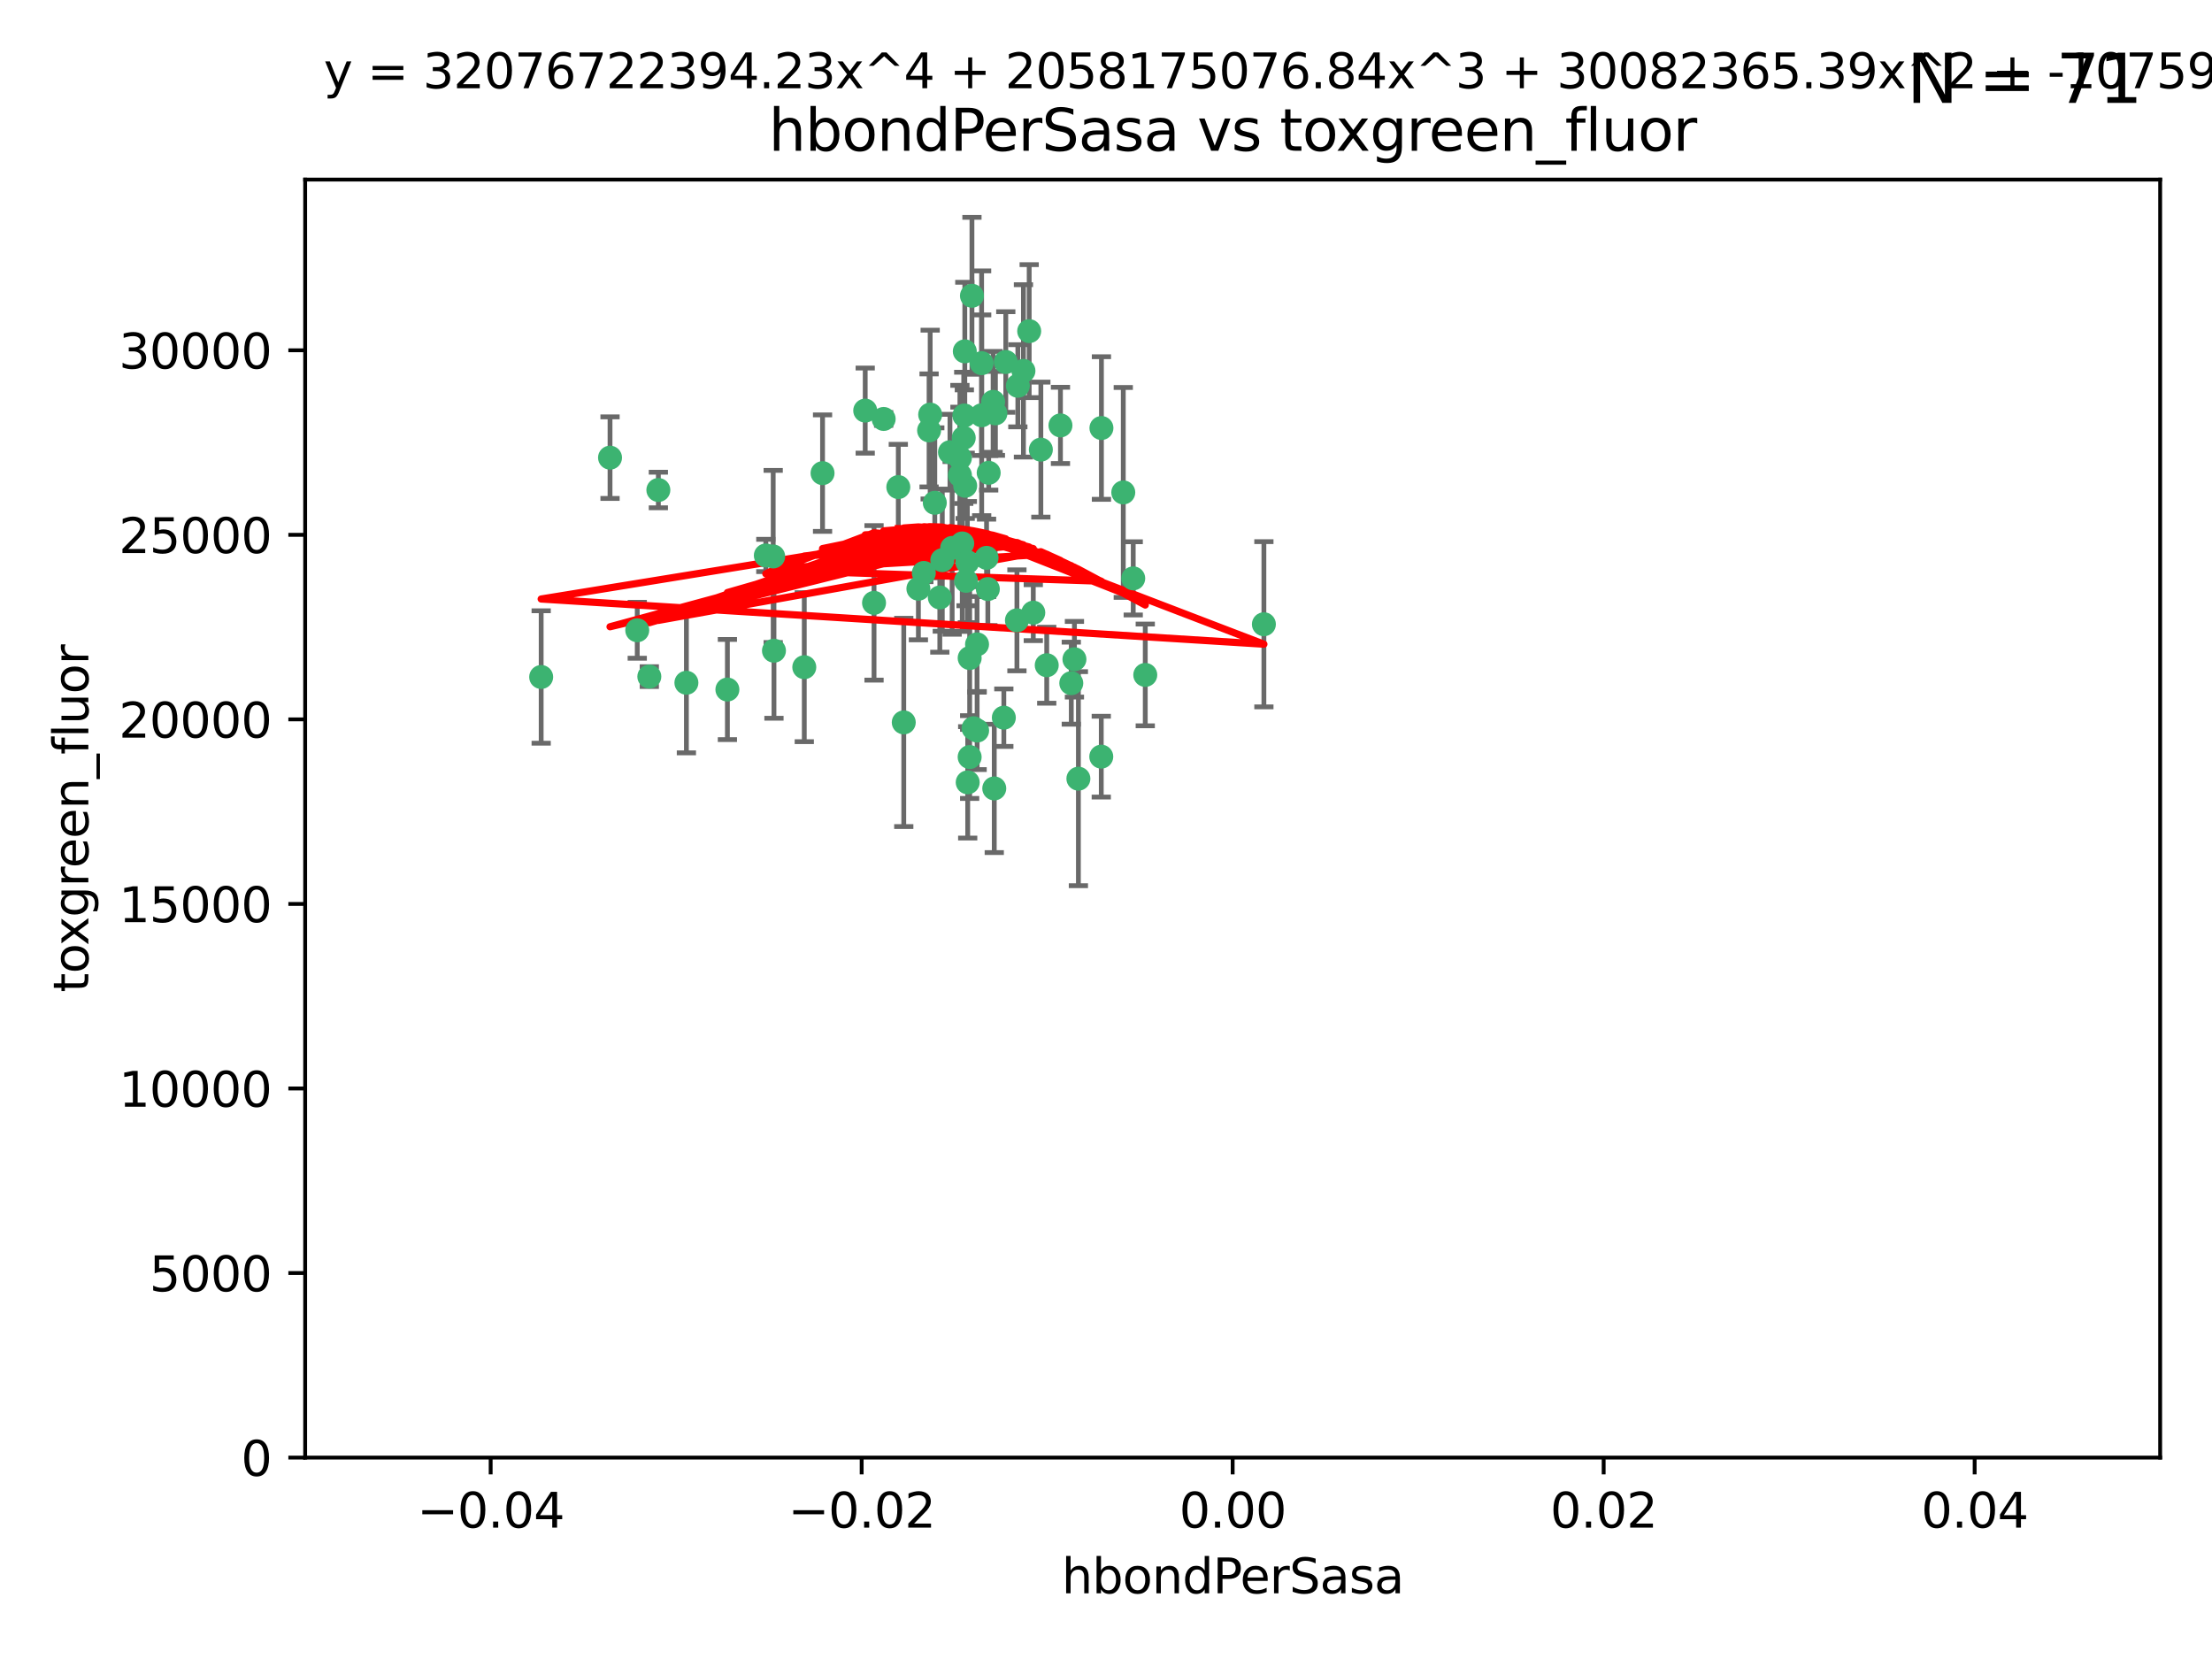 <?xml version="1.0" encoding="utf-8" standalone="no"?>
<!DOCTYPE svg PUBLIC "-//W3C//DTD SVG 1.1//EN"
  "http://www.w3.org/Graphics/SVG/1.1/DTD/svg11.dtd">
<svg xmlns:xlink="http://www.w3.org/1999/xlink" width="460.8pt" height="345.6pt" viewBox="0 0 460.8 345.6" xmlns="http://www.w3.org/2000/svg" version="1.1">
 <defs>
  <style type="text/css">*{stroke-linejoin: round; stroke-linecap: butt}</style>
 </defs>
 <g id="figure_1">
  <g id="patch_1">
   <path d="M 0 345.6 
L 460.8 345.6 
L 460.8 0 
L 0 0 
z
" style="fill: #ffffff"/>
  </g>
  <g id="axes_1">
   <g id="patch_2">
    <path d="M 63.571 303.64 
L 450 303.64 
L 450 37.411 
L 63.571 37.411 
z
" style="fill: #ffffff"/>
   </g>
   <g id="PathCollection_1">
    <defs>
     <path id="mfa89eb342f" d="M 0 1.118 
C 0.297 1.118 0.581 1 0.791 0.791 
C 1 0.581 1.118 0.297 1.118 0 
C 1.118 -0.297 1 -0.581 0.791 -0.791 
C 0.581 -1 0.297 -1.118 0 -1.118 
C -0.297 -1.118 -0.581 -1 -0.791 -0.791 
C -1 -0.581 -1.118 -0.297 -1.118 0 
C -1.118 0.297 -1 0.581 -0.791 0.791 
C -0.581 1 -0.297 1.118 0 1.118 
z
" style="stroke: #3cb371"/>
    </defs>
    <g clip-path="url(#p13a7f5ed2f)">
     <use xlink:href="#mfa89eb342f" x="187.133" y="101.468" style="fill: #3cb371; stroke: #3cb371"/>
     <use xlink:href="#mfa89eb342f" x="200.456" y="113.209" style="fill: #3cb371; stroke: #3cb371"/>
     <use xlink:href="#mfa89eb342f" x="197.895" y="94.202" style="fill: #3cb371; stroke: #3cb371"/>
     <use xlink:href="#mfa89eb342f" x="200.763" y="91.216" style="fill: #3cb371; stroke: #3cb371"/>
     <use xlink:href="#mfa89eb342f" x="180.24" y="85.534" style="fill: #3cb371; stroke: #3cb371"/>
     <use xlink:href="#mfa89eb342f" x="209.523" y="75.411" style="fill: #3cb371; stroke: #3cb371"/>
     <use xlink:href="#mfa89eb342f" x="206.883" y="83.709" style="fill: #3cb371; stroke: #3cb371"/>
     <use xlink:href="#mfa89eb342f" x="199.974" y="98.99" style="fill: #3cb371; stroke: #3cb371"/>
     <use xlink:href="#mfa89eb342f" x="214.399" y="68.982" style="fill: #3cb371; stroke: #3cb371"/>
     <use xlink:href="#mfa89eb342f" x="182.078" y="125.588" style="fill: #3cb371; stroke: #3cb371"/>
     <use xlink:href="#mfa89eb342f" x="159.535" y="115.714" style="fill: #3cb371; stroke: #3cb371"/>
     <use xlink:href="#mfa89eb342f" x="161.231" y="135.552" style="fill: #3cb371; stroke: #3cb371"/>
     <use xlink:href="#mfa89eb342f" x="213.202" y="77.26" style="fill: #3cb371; stroke: #3cb371"/>
     <use xlink:href="#mfa89eb342f" x="203.536" y="134.228" style="fill: #3cb371; stroke: #3cb371"/>
     <use xlink:href="#mfa89eb342f" x="188.271" y="150.489" style="fill: #3cb371; stroke: #3cb371"/>
     <use xlink:href="#mfa89eb342f" x="191.319" y="122.642" style="fill: #3cb371; stroke: #3cb371"/>
     <use xlink:href="#mfa89eb342f" x="202.475" y="61.614" style="fill: #3cb371; stroke: #3cb371"/>
     <use xlink:href="#mfa89eb342f" x="204.503" y="86.51" style="fill: #3cb371; stroke: #3cb371"/>
     <use xlink:href="#mfa89eb342f" x="202.808" y="151.709" style="fill: #3cb371; stroke: #3cb371"/>
     <use xlink:href="#mfa89eb342f" x="198.35" y="114.141" style="fill: #3cb371; stroke: #3cb371"/>
     <use xlink:href="#mfa89eb342f" x="151.53" y="143.643" style="fill: #3cb371; stroke: #3cb371"/>
     <use xlink:href="#mfa89eb342f" x="205.962" y="98.495" style="fill: #3cb371; stroke: #3cb371"/>
     <use xlink:href="#mfa89eb342f" x="205.518" y="116.213" style="fill: #3cb371; stroke: #3cb371"/>
     <use xlink:href="#mfa89eb342f" x="204.488" y="75.657" style="fill: #3cb371; stroke: #3cb371"/>
     <use xlink:href="#mfa89eb342f" x="201.247" y="120.994" style="fill: #3cb371; stroke: #3cb371"/>
     <use xlink:href="#mfa89eb342f" x="192.451" y="119.355" style="fill: #3cb371; stroke: #3cb371"/>
     <use xlink:href="#mfa89eb342f" x="132.752" y="131.297" style="fill: #3cb371; stroke: #3cb371"/>
     <use xlink:href="#mfa89eb342f" x="207.363" y="86.113" style="fill: #3cb371; stroke: #3cb371"/>
     <use xlink:href="#mfa89eb342f" x="229.449" y="89.164" style="fill: #3cb371; stroke: #3cb371"/>
     <use xlink:href="#mfa89eb342f" x="203.554" y="152.188" style="fill: #3cb371; stroke: #3cb371"/>
     <use xlink:href="#mfa89eb342f" x="201.069" y="101.2" style="fill: #3cb371; stroke: #3cb371"/>
     <use xlink:href="#mfa89eb342f" x="137.148" y="102.076" style="fill: #3cb371; stroke: #3cb371"/>
     <use xlink:href="#mfa89eb342f" x="216.829" y="93.664" style="fill: #3cb371; stroke: #3cb371"/>
     <use xlink:href="#mfa89eb342f" x="220.913" y="88.619" style="fill: #3cb371; stroke: #3cb371"/>
     <use xlink:href="#mfa89eb342f" x="201.591" y="162.98" style="fill: #3cb371; stroke: #3cb371"/>
     <use xlink:href="#mfa89eb342f" x="135.266" y="140.946" style="fill: #3cb371; stroke: #3cb371"/>
     <use xlink:href="#mfa89eb342f" x="193.773" y="86.364" style="fill: #3cb371; stroke: #3cb371"/>
     <use xlink:href="#mfa89eb342f" x="196.296" y="116.695" style="fill: #3cb371; stroke: #3cb371"/>
     <use xlink:href="#mfa89eb342f" x="215.253" y="127.627" style="fill: #3cb371; stroke: #3cb371"/>
     <use xlink:href="#mfa89eb342f" x="184.084" y="87.275" style="fill: #3cb371; stroke: #3cb371"/>
     <use xlink:href="#mfa89eb342f" x="194.735" y="104.742" style="fill: #3cb371; stroke: #3cb371"/>
     <use xlink:href="#mfa89eb342f" x="223.825" y="137.333" style="fill: #3cb371; stroke: #3cb371"/>
     <use xlink:href="#mfa89eb342f" x="201.996" y="157.707" style="fill: #3cb371; stroke: #3cb371"/>
     <use xlink:href="#mfa89eb342f" x="142.99" y="142.231" style="fill: #3cb371; stroke: #3cb371"/>
     <use xlink:href="#mfa89eb342f" x="205.787" y="122.711" style="fill: #3cb371; stroke: #3cb371"/>
     <use xlink:href="#mfa89eb342f" x="200.987" y="73.19" style="fill: #3cb371; stroke: #3cb371"/>
     <use xlink:href="#mfa89eb342f" x="193.547" y="89.665" style="fill: #3cb371; stroke: #3cb371"/>
     <use xlink:href="#mfa89eb342f" x="171.352" y="98.564" style="fill: #3cb371; stroke: #3cb371"/>
     <use xlink:href="#mfa89eb342f" x="209.117" y="149.505" style="fill: #3cb371; stroke: #3cb371"/>
     <use xlink:href="#mfa89eb342f" x="195.78" y="124.466" style="fill: #3cb371; stroke: #3cb371"/>
     <use xlink:href="#mfa89eb342f" x="223.169" y="142.317" style="fill: #3cb371; stroke: #3cb371"/>
     <use xlink:href="#mfa89eb342f" x="201.999" y="137.081" style="fill: #3cb371; stroke: #3cb371"/>
     <use xlink:href="#mfa89eb342f" x="199.969" y="95.381" style="fill: #3cb371; stroke: #3cb371"/>
     <use xlink:href="#mfa89eb342f" x="233.999" y="102.582" style="fill: #3cb371; stroke: #3cb371"/>
     <use xlink:href="#mfa89eb342f" x="212.037" y="80.363" style="fill: #3cb371; stroke: #3cb371"/>
     <use xlink:href="#mfa89eb342f" x="211.844" y="129.227" style="fill: #3cb371; stroke: #3cb371"/>
     <use xlink:href="#mfa89eb342f" x="167.547" y="138.988" style="fill: #3cb371; stroke: #3cb371"/>
     <use xlink:href="#mfa89eb342f" x="207.124" y="164.244" style="fill: #3cb371; stroke: #3cb371"/>
     <use xlink:href="#mfa89eb342f" x="127.081" y="95.337" style="fill: #3cb371; stroke: #3cb371"/>
     <use xlink:href="#mfa89eb342f" x="201.516" y="117.087" style="fill: #3cb371; stroke: #3cb371"/>
     <use xlink:href="#mfa89eb342f" x="112.736" y="141.03" style="fill: #3cb371; stroke: #3cb371"/>
     <use xlink:href="#mfa89eb342f" x="263.292" y="130.043" style="fill: #3cb371; stroke: #3cb371"/>
     <use xlink:href="#mfa89eb342f" x="200.892" y="86.559" style="fill: #3cb371; stroke: #3cb371"/>
     <use xlink:href="#mfa89eb342f" x="229.414" y="157.623" style="fill: #3cb371; stroke: #3cb371"/>
     <use xlink:href="#mfa89eb342f" x="161.071" y="115.921" style="fill: #3cb371; stroke: #3cb371"/>
     <use xlink:href="#mfa89eb342f" x="218.054" y="138.579" style="fill: #3cb371; stroke: #3cb371"/>
     <use xlink:href="#mfa89eb342f" x="224.65" y="162.212" style="fill: #3cb371; stroke: #3cb371"/>
     <use xlink:href="#mfa89eb342f" x="238.58" y="140.599" style="fill: #3cb371; stroke: #3cb371"/>
     <use xlink:href="#mfa89eb342f" x="236.073" y="120.484" style="fill: #3cb371; stroke: #3cb371"/>
    </g>
   </g>
   <g id="matplotlib.axis_1">
    <g id="xtick_1">
     <g id="line2d_1">
      <defs>
       <path id="me61c7a7854" d="M 0 0 
L 0 3.5 
" style="stroke: #000000; stroke-width: 0.8"/>
      </defs>
      <g>
       <use xlink:href="#me61c7a7854" x="102.214" y="303.64" style="stroke: #000000; stroke-width: 0.8"/>
      </g>
     </g>
     <g id="text_1">
      <!-- −0.04 -->
      <g transform="translate(86.891 318.238)scale(0.1 -0.1)">
       <defs>
        <path id="DejaVuSans-2212" d="M 678 2272 
L 4684 2272 
L 4684 1741 
L 678 1741 
L 678 2272 
z
" transform="scale(0.016)"/>
        <path id="DejaVuSans-30" d="M 2034 4250 
Q 1547 4250 1301 3770 
Q 1056 3291 1056 2328 
Q 1056 1369 1301 889 
Q 1547 409 2034 409 
Q 2525 409 2770 889 
Q 3016 1369 3016 2328 
Q 3016 3291 2770 3770 
Q 2525 4250 2034 4250 
z
M 2034 4750 
Q 2819 4750 3233 4129 
Q 3647 3509 3647 2328 
Q 3647 1150 3233 529 
Q 2819 -91 2034 -91 
Q 1250 -91 836 529 
Q 422 1150 422 2328 
Q 422 3509 836 4129 
Q 1250 4750 2034 4750 
z
" transform="scale(0.016)"/>
        <path id="DejaVuSans-2e" d="M 684 794 
L 1344 794 
L 1344 0 
L 684 0 
L 684 794 
z
" transform="scale(0.016)"/>
        <path id="DejaVuSans-34" d="M 2419 4116 
L 825 1625 
L 2419 1625 
L 2419 4116 
z
M 2253 4666 
L 3047 4666 
L 3047 1625 
L 3713 1625 
L 3713 1100 
L 3047 1100 
L 3047 0 
L 2419 0 
L 2419 1100 
L 313 1100 
L 313 1709 
L 2253 4666 
z
" transform="scale(0.016)"/>
       </defs>
       <use xlink:href="#DejaVuSans-2212"/>
       <use xlink:href="#DejaVuSans-30" x="83.789"/>
       <use xlink:href="#DejaVuSans-2e" x="147.412"/>
       <use xlink:href="#DejaVuSans-30" x="179.199"/>
       <use xlink:href="#DejaVuSans-34" x="242.822"/>
      </g>
     </g>
    </g>
    <g id="xtick_2">
     <g id="line2d_2">
      <g>
       <use xlink:href="#me61c7a7854" x="179.5" y="303.64" style="stroke: #000000; stroke-width: 0.8"/>
      </g>
     </g>
     <g id="text_2">
      <!-- −0.02 -->
      <g transform="translate(164.177 318.238)scale(0.1 -0.1)">
       <defs>
        <path id="DejaVuSans-32" d="M 1228 531 
L 3431 531 
L 3431 0 
L 469 0 
L 469 531 
Q 828 903 1448 1529 
Q 2069 2156 2228 2338 
Q 2531 2678 2651 2914 
Q 2772 3150 2772 3378 
Q 2772 3750 2511 3984 
Q 2250 4219 1831 4219 
Q 1534 4219 1204 4116 
Q 875 4013 500 3803 
L 500 4441 
Q 881 4594 1212 4672 
Q 1544 4750 1819 4750 
Q 2544 4750 2975 4387 
Q 3406 4025 3406 3419 
Q 3406 3131 3298 2873 
Q 3191 2616 2906 2266 
Q 2828 2175 2409 1742 
Q 1991 1309 1228 531 
z
" transform="scale(0.016)"/>
       </defs>
       <use xlink:href="#DejaVuSans-2212"/>
       <use xlink:href="#DejaVuSans-30" x="83.789"/>
       <use xlink:href="#DejaVuSans-2e" x="147.412"/>
       <use xlink:href="#DejaVuSans-30" x="179.199"/>
       <use xlink:href="#DejaVuSans-32" x="242.822"/>
      </g>
     </g>
    </g>
    <g id="xtick_3">
     <g id="line2d_3">
      <g>
       <use xlink:href="#me61c7a7854" x="256.786" y="303.64" style="stroke: #000000; stroke-width: 0.8"/>
      </g>
     </g>
     <g id="text_3">
      <!-- 0.00 -->
      <g transform="translate(245.653 318.238)scale(0.1 -0.1)">
       <use xlink:href="#DejaVuSans-30"/>
       <use xlink:href="#DejaVuSans-2e" x="63.623"/>
       <use xlink:href="#DejaVuSans-30" x="95.41"/>
       <use xlink:href="#DejaVuSans-30" x="159.033"/>
      </g>
     </g>
    </g>
    <g id="xtick_4">
     <g id="line2d_4">
      <g>
       <use xlink:href="#me61c7a7854" x="334.071" y="303.64" style="stroke: #000000; stroke-width: 0.8"/>
      </g>
     </g>
     <g id="text_4">
      <!-- 0.02 -->
      <g transform="translate(322.939 318.238)scale(0.1 -0.1)">
       <use xlink:href="#DejaVuSans-30"/>
       <use xlink:href="#DejaVuSans-2e" x="63.623"/>
       <use xlink:href="#DejaVuSans-30" x="95.41"/>
       <use xlink:href="#DejaVuSans-32" x="159.033"/>
      </g>
     </g>
    </g>
    <g id="xtick_5">
     <g id="line2d_5">
      <g>
       <use xlink:href="#me61c7a7854" x="411.357" y="303.64" style="stroke: #000000; stroke-width: 0.8"/>
      </g>
     </g>
     <g id="text_5">
      <!-- 0.04 -->
      <g transform="translate(400.224 318.238)scale(0.1 -0.1)">
       <use xlink:href="#DejaVuSans-30"/>
       <use xlink:href="#DejaVuSans-2e" x="63.623"/>
       <use xlink:href="#DejaVuSans-30" x="95.41"/>
       <use xlink:href="#DejaVuSans-34" x="159.033"/>
      </g>
     </g>
    </g>
    <g id="text_6">
     <!-- hbondPerSasa -->
     <g transform="translate(221.168 331.917)scale(0.1 -0.1)">
      <defs>
       <path id="DejaVuSans-68" d="M 3513 2113 
L 3513 0 
L 2938 0 
L 2938 2094 
Q 2938 2591 2744 2837 
Q 2550 3084 2163 3084 
Q 1697 3084 1428 2787 
Q 1159 2491 1159 1978 
L 1159 0 
L 581 0 
L 581 4863 
L 1159 4863 
L 1159 2956 
Q 1366 3272 1645 3428 
Q 1925 3584 2291 3584 
Q 2894 3584 3203 3211 
Q 3513 2838 3513 2113 
z
" transform="scale(0.016)"/>
       <path id="DejaVuSans-62" d="M 3116 1747 
Q 3116 2381 2855 2742 
Q 2594 3103 2138 3103 
Q 1681 3103 1420 2742 
Q 1159 2381 1159 1747 
Q 1159 1113 1420 752 
Q 1681 391 2138 391 
Q 2594 391 2855 752 
Q 3116 1113 3116 1747 
z
M 1159 2969 
Q 1341 3281 1617 3432 
Q 1894 3584 2278 3584 
Q 2916 3584 3314 3078 
Q 3713 2572 3713 1747 
Q 3713 922 3314 415 
Q 2916 -91 2278 -91 
Q 1894 -91 1617 61 
Q 1341 213 1159 525 
L 1159 0 
L 581 0 
L 581 4863 
L 1159 4863 
L 1159 2969 
z
" transform="scale(0.016)"/>
       <path id="DejaVuSans-6f" d="M 1959 3097 
Q 1497 3097 1228 2736 
Q 959 2375 959 1747 
Q 959 1119 1226 758 
Q 1494 397 1959 397 
Q 2419 397 2687 759 
Q 2956 1122 2956 1747 
Q 2956 2369 2687 2733 
Q 2419 3097 1959 3097 
z
M 1959 3584 
Q 2709 3584 3137 3096 
Q 3566 2609 3566 1747 
Q 3566 888 3137 398 
Q 2709 -91 1959 -91 
Q 1206 -91 779 398 
Q 353 888 353 1747 
Q 353 2609 779 3096 
Q 1206 3584 1959 3584 
z
" transform="scale(0.016)"/>
       <path id="DejaVuSans-6e" d="M 3513 2113 
L 3513 0 
L 2938 0 
L 2938 2094 
Q 2938 2591 2744 2837 
Q 2550 3084 2163 3084 
Q 1697 3084 1428 2787 
Q 1159 2491 1159 1978 
L 1159 0 
L 581 0 
L 581 3500 
L 1159 3500 
L 1159 2956 
Q 1366 3272 1645 3428 
Q 1925 3584 2291 3584 
Q 2894 3584 3203 3211 
Q 3513 2838 3513 2113 
z
" transform="scale(0.016)"/>
       <path id="DejaVuSans-64" d="M 2906 2969 
L 2906 4863 
L 3481 4863 
L 3481 0 
L 2906 0 
L 2906 525 
Q 2725 213 2448 61 
Q 2172 -91 1784 -91 
Q 1150 -91 751 415 
Q 353 922 353 1747 
Q 353 2572 751 3078 
Q 1150 3584 1784 3584 
Q 2172 3584 2448 3432 
Q 2725 3281 2906 2969 
z
M 947 1747 
Q 947 1113 1208 752 
Q 1469 391 1925 391 
Q 2381 391 2643 752 
Q 2906 1113 2906 1747 
Q 2906 2381 2643 2742 
Q 2381 3103 1925 3103 
Q 1469 3103 1208 2742 
Q 947 2381 947 1747 
z
" transform="scale(0.016)"/>
       <path id="DejaVuSans-50" d="M 1259 4147 
L 1259 2394 
L 2053 2394 
Q 2494 2394 2734 2622 
Q 2975 2850 2975 3272 
Q 2975 3691 2734 3919 
Q 2494 4147 2053 4147 
L 1259 4147 
z
M 628 4666 
L 2053 4666 
Q 2838 4666 3239 4311 
Q 3641 3956 3641 3272 
Q 3641 2581 3239 2228 
Q 2838 1875 2053 1875 
L 1259 1875 
L 1259 0 
L 628 0 
L 628 4666 
z
" transform="scale(0.016)"/>
       <path id="DejaVuSans-65" d="M 3597 1894 
L 3597 1613 
L 953 1613 
Q 991 1019 1311 708 
Q 1631 397 2203 397 
Q 2534 397 2845 478 
Q 3156 559 3463 722 
L 3463 178 
Q 3153 47 2828 -22 
Q 2503 -91 2169 -91 
Q 1331 -91 842 396 
Q 353 884 353 1716 
Q 353 2575 817 3079 
Q 1281 3584 2069 3584 
Q 2775 3584 3186 3129 
Q 3597 2675 3597 1894 
z
M 3022 2063 
Q 3016 2534 2758 2815 
Q 2500 3097 2075 3097 
Q 1594 3097 1305 2825 
Q 1016 2553 972 2059 
L 3022 2063 
z
" transform="scale(0.016)"/>
       <path id="DejaVuSans-72" d="M 2631 2963 
Q 2534 3019 2420 3045 
Q 2306 3072 2169 3072 
Q 1681 3072 1420 2755 
Q 1159 2438 1159 1844 
L 1159 0 
L 581 0 
L 581 3500 
L 1159 3500 
L 1159 2956 
Q 1341 3275 1631 3429 
Q 1922 3584 2338 3584 
Q 2397 3584 2469 3576 
Q 2541 3569 2628 3553 
L 2631 2963 
z
" transform="scale(0.016)"/>
       <path id="DejaVuSans-53" d="M 3425 4513 
L 3425 3897 
Q 3066 4069 2747 4153 
Q 2428 4238 2131 4238 
Q 1616 4238 1336 4038 
Q 1056 3838 1056 3469 
Q 1056 3159 1242 3001 
Q 1428 2844 1947 2747 
L 2328 2669 
Q 3034 2534 3370 2195 
Q 3706 1856 3706 1288 
Q 3706 609 3251 259 
Q 2797 -91 1919 -91 
Q 1588 -91 1214 -16 
Q 841 59 441 206 
L 441 856 
Q 825 641 1194 531 
Q 1563 422 1919 422 
Q 2459 422 2753 634 
Q 3047 847 3047 1241 
Q 3047 1584 2836 1778 
Q 2625 1972 2144 2069 
L 1759 2144 
Q 1053 2284 737 2584 
Q 422 2884 422 3419 
Q 422 4038 858 4394 
Q 1294 4750 2059 4750 
Q 2388 4750 2728 4690 
Q 3069 4631 3425 4513 
z
" transform="scale(0.016)"/>
       <path id="DejaVuSans-61" d="M 2194 1759 
Q 1497 1759 1228 1600 
Q 959 1441 959 1056 
Q 959 750 1161 570 
Q 1363 391 1709 391 
Q 2188 391 2477 730 
Q 2766 1069 2766 1631 
L 2766 1759 
L 2194 1759 
z
M 3341 1997 
L 3341 0 
L 2766 0 
L 2766 531 
Q 2569 213 2275 61 
Q 1981 -91 1556 -91 
Q 1019 -91 701 211 
Q 384 513 384 1019 
Q 384 1609 779 1909 
Q 1175 2209 1959 2209 
L 2766 2209 
L 2766 2266 
Q 2766 2663 2505 2880 
Q 2244 3097 1772 3097 
Q 1472 3097 1187 3025 
Q 903 2953 641 2809 
L 641 3341 
Q 956 3463 1253 3523 
Q 1550 3584 1831 3584 
Q 2591 3584 2966 3190 
Q 3341 2797 3341 1997 
z
" transform="scale(0.016)"/>
       <path id="DejaVuSans-73" d="M 2834 3397 
L 2834 2853 
Q 2591 2978 2328 3040 
Q 2066 3103 1784 3103 
Q 1356 3103 1142 2972 
Q 928 2841 928 2578 
Q 928 2378 1081 2264 
Q 1234 2150 1697 2047 
L 1894 2003 
Q 2506 1872 2764 1633 
Q 3022 1394 3022 966 
Q 3022 478 2636 193 
Q 2250 -91 1575 -91 
Q 1294 -91 989 -36 
Q 684 19 347 128 
L 347 722 
Q 666 556 975 473 
Q 1284 391 1588 391 
Q 1994 391 2212 530 
Q 2431 669 2431 922 
Q 2431 1156 2273 1281 
Q 2116 1406 1581 1522 
L 1381 1569 
Q 847 1681 609 1914 
Q 372 2147 372 2553 
Q 372 3047 722 3315 
Q 1072 3584 1716 3584 
Q 2034 3584 2315 3537 
Q 2597 3491 2834 3397 
z
" transform="scale(0.016)"/>
      </defs>
      <use xlink:href="#DejaVuSans-68"/>
      <use xlink:href="#DejaVuSans-62" x="63.379"/>
      <use xlink:href="#DejaVuSans-6f" x="126.855"/>
      <use xlink:href="#DejaVuSans-6e" x="188.037"/>
      <use xlink:href="#DejaVuSans-64" x="251.416"/>
      <use xlink:href="#DejaVuSans-50" x="314.893"/>
      <use xlink:href="#DejaVuSans-65" x="371.57"/>
      <use xlink:href="#DejaVuSans-72" x="433.094"/>
      <use xlink:href="#DejaVuSans-53" x="474.207"/>
      <use xlink:href="#DejaVuSans-61" x="537.684"/>
      <use xlink:href="#DejaVuSans-73" x="598.963"/>
      <use xlink:href="#DejaVuSans-61" x="651.062"/>
     </g>
    </g>
   </g>
   <g id="matplotlib.axis_2">
    <g id="ytick_1">
     <g id="line2d_6">
      <defs>
       <path id="m2b31bfa122" d="M 0 0 
L -3.5 0 
" style="stroke: #000000; stroke-width: 0.8"/>
      </defs>
      <g>
       <use xlink:href="#m2b31bfa122" x="63.571" y="303.64" style="stroke: #000000; stroke-width: 0.8"/>
      </g>
     </g>
     <g id="text_7">
      <!-- 0 -->
      <g transform="translate(50.209 307.439)scale(0.1 -0.1)">
       <use xlink:href="#DejaVuSans-30"/>
      </g>
     </g>
    </g>
    <g id="ytick_2">
     <g id="line2d_7">
      <g>
       <use xlink:href="#m2b31bfa122" x="63.571" y="265.195" style="stroke: #000000; stroke-width: 0.8"/>
      </g>
     </g>
     <g id="text_8">
      <!-- 5000 -->
      <g transform="translate(31.121 268.994)scale(0.1 -0.1)">
       <defs>
        <path id="DejaVuSans-35" d="M 691 4666 
L 3169 4666 
L 3169 4134 
L 1269 4134 
L 1269 2991 
Q 1406 3038 1543 3061 
Q 1681 3084 1819 3084 
Q 2600 3084 3056 2656 
Q 3513 2228 3513 1497 
Q 3513 744 3044 326 
Q 2575 -91 1722 -91 
Q 1428 -91 1123 -41 
Q 819 9 494 109 
L 494 744 
Q 775 591 1075 516 
Q 1375 441 1709 441 
Q 2250 441 2565 725 
Q 2881 1009 2881 1497 
Q 2881 1984 2565 2268 
Q 2250 2553 1709 2553 
Q 1456 2553 1204 2497 
Q 953 2441 691 2322 
L 691 4666 
z
" transform="scale(0.016)"/>
       </defs>
       <use xlink:href="#DejaVuSans-35"/>
       <use xlink:href="#DejaVuSans-30" x="63.623"/>
       <use xlink:href="#DejaVuSans-30" x="127.246"/>
       <use xlink:href="#DejaVuSans-30" x="190.869"/>
      </g>
     </g>
    </g>
    <g id="ytick_3">
     <g id="line2d_8">
      <g>
       <use xlink:href="#m2b31bfa122" x="63.571" y="226.75" style="stroke: #000000; stroke-width: 0.8"/>
      </g>
     </g>
     <g id="text_9">
      <!-- 10000 -->
      <g transform="translate(24.759 230.549)scale(0.1 -0.1)">
       <defs>
        <path id="DejaVuSans-31" d="M 794 531 
L 1825 531 
L 1825 4091 
L 703 3866 
L 703 4441 
L 1819 4666 
L 2450 4666 
L 2450 531 
L 3481 531 
L 3481 0 
L 794 0 
L 794 531 
z
" transform="scale(0.016)"/>
       </defs>
       <use xlink:href="#DejaVuSans-31"/>
       <use xlink:href="#DejaVuSans-30" x="63.623"/>
       <use xlink:href="#DejaVuSans-30" x="127.246"/>
       <use xlink:href="#DejaVuSans-30" x="190.869"/>
       <use xlink:href="#DejaVuSans-30" x="254.492"/>
      </g>
     </g>
    </g>
    <g id="ytick_4">
     <g id="line2d_9">
      <g>
       <use xlink:href="#m2b31bfa122" x="63.571" y="188.305" style="stroke: #000000; stroke-width: 0.8"/>
      </g>
     </g>
     <g id="text_10">
      <!-- 15000 -->
      <g transform="translate(24.759 192.104)scale(0.1 -0.1)">
       <use xlink:href="#DejaVuSans-31"/>
       <use xlink:href="#DejaVuSans-35" x="63.623"/>
       <use xlink:href="#DejaVuSans-30" x="127.246"/>
       <use xlink:href="#DejaVuSans-30" x="190.869"/>
       <use xlink:href="#DejaVuSans-30" x="254.492"/>
      </g>
     </g>
    </g>
    <g id="ytick_5">
     <g id="line2d_10">
      <g>
       <use xlink:href="#m2b31bfa122" x="63.571" y="149.86" style="stroke: #000000; stroke-width: 0.8"/>
      </g>
     </g>
     <g id="text_11">
      <!-- 20000 -->
      <g transform="translate(24.759 153.659)scale(0.1 -0.1)">
       <use xlink:href="#DejaVuSans-32"/>
       <use xlink:href="#DejaVuSans-30" x="63.623"/>
       <use xlink:href="#DejaVuSans-30" x="127.246"/>
       <use xlink:href="#DejaVuSans-30" x="190.869"/>
       <use xlink:href="#DejaVuSans-30" x="254.492"/>
      </g>
     </g>
    </g>
    <g id="ytick_6">
     <g id="line2d_11">
      <g>
       <use xlink:href="#m2b31bfa122" x="63.571" y="111.415" style="stroke: #000000; stroke-width: 0.8"/>
      </g>
     </g>
     <g id="text_12">
      <!-- 25000 -->
      <g transform="translate(24.759 115.214)scale(0.1 -0.1)">
       <use xlink:href="#DejaVuSans-32"/>
       <use xlink:href="#DejaVuSans-35" x="63.623"/>
       <use xlink:href="#DejaVuSans-30" x="127.246"/>
       <use xlink:href="#DejaVuSans-30" x="190.869"/>
       <use xlink:href="#DejaVuSans-30" x="254.492"/>
      </g>
     </g>
    </g>
    <g id="ytick_7">
     <g id="line2d_12">
      <g>
       <use xlink:href="#m2b31bfa122" x="63.571" y="72.97" style="stroke: #000000; stroke-width: 0.8"/>
      </g>
     </g>
     <g id="text_13">
      <!-- 30000 -->
      <g transform="translate(24.759 76.769)scale(0.1 -0.1)">
       <defs>
        <path id="DejaVuSans-33" d="M 2597 2516 
Q 3050 2419 3304 2112 
Q 3559 1806 3559 1356 
Q 3559 666 3084 287 
Q 2609 -91 1734 -91 
Q 1441 -91 1130 -33 
Q 819 25 488 141 
L 488 750 
Q 750 597 1062 519 
Q 1375 441 1716 441 
Q 2309 441 2620 675 
Q 2931 909 2931 1356 
Q 2931 1769 2642 2001 
Q 2353 2234 1838 2234 
L 1294 2234 
L 1294 2753 
L 1863 2753 
Q 2328 2753 2575 2939 
Q 2822 3125 2822 3475 
Q 2822 3834 2567 4026 
Q 2313 4219 1838 4219 
Q 1578 4219 1281 4162 
Q 984 4106 628 3988 
L 628 4550 
Q 988 4650 1302 4700 
Q 1616 4750 1894 4750 
Q 2613 4750 3031 4423 
Q 3450 4097 3450 3541 
Q 3450 3153 3228 2886 
Q 3006 2619 2597 2516 
z
" transform="scale(0.016)"/>
       </defs>
       <use xlink:href="#DejaVuSans-33"/>
       <use xlink:href="#DejaVuSans-30" x="63.623"/>
       <use xlink:href="#DejaVuSans-30" x="127.246"/>
       <use xlink:href="#DejaVuSans-30" x="190.869"/>
       <use xlink:href="#DejaVuSans-30" x="254.492"/>
      </g>
     </g>
    </g>
    <g id="text_14">
     <!-- toxgreen_fluor -->
     <g transform="translate(18.401 206.72)rotate(-90)scale(0.1 -0.1)">
      <defs>
       <path id="DejaVuSans-74" d="M 1172 4494 
L 1172 3500 
L 2356 3500 
L 2356 3053 
L 1172 3053 
L 1172 1153 
Q 1172 725 1289 603 
Q 1406 481 1766 481 
L 2356 481 
L 2356 0 
L 1766 0 
Q 1100 0 847 248 
Q 594 497 594 1153 
L 594 3053 
L 172 3053 
L 172 3500 
L 594 3500 
L 594 4494 
L 1172 4494 
z
" transform="scale(0.016)"/>
       <path id="DejaVuSans-78" d="M 3513 3500 
L 2247 1797 
L 3578 0 
L 2900 0 
L 1881 1375 
L 863 0 
L 184 0 
L 1544 1831 
L 300 3500 
L 978 3500 
L 1906 2253 
L 2834 3500 
L 3513 3500 
z
" transform="scale(0.016)"/>
       <path id="DejaVuSans-67" d="M 2906 1791 
Q 2906 2416 2648 2759 
Q 2391 3103 1925 3103 
Q 1463 3103 1205 2759 
Q 947 2416 947 1791 
Q 947 1169 1205 825 
Q 1463 481 1925 481 
Q 2391 481 2648 825 
Q 2906 1169 2906 1791 
z
M 3481 434 
Q 3481 -459 3084 -895 
Q 2688 -1331 1869 -1331 
Q 1566 -1331 1297 -1286 
Q 1028 -1241 775 -1147 
L 775 -588 
Q 1028 -725 1275 -790 
Q 1522 -856 1778 -856 
Q 2344 -856 2625 -561 
Q 2906 -266 2906 331 
L 2906 616 
Q 2728 306 2450 153 
Q 2172 0 1784 0 
Q 1141 0 747 490 
Q 353 981 353 1791 
Q 353 2603 747 3093 
Q 1141 3584 1784 3584 
Q 2172 3584 2450 3431 
Q 2728 3278 2906 2969 
L 2906 3500 
L 3481 3500 
L 3481 434 
z
" transform="scale(0.016)"/>
       <path id="DejaVuSans-5f" d="M 3263 -1063 
L 3263 -1509 
L -63 -1509 
L -63 -1063 
L 3263 -1063 
z
" transform="scale(0.016)"/>
       <path id="DejaVuSans-66" d="M 2375 4863 
L 2375 4384 
L 1825 4384 
Q 1516 4384 1395 4259 
Q 1275 4134 1275 3809 
L 1275 3500 
L 2222 3500 
L 2222 3053 
L 1275 3053 
L 1275 0 
L 697 0 
L 697 3053 
L 147 3053 
L 147 3500 
L 697 3500 
L 697 3744 
Q 697 4328 969 4595 
Q 1241 4863 1831 4863 
L 2375 4863 
z
" transform="scale(0.016)"/>
       <path id="DejaVuSans-6c" d="M 603 4863 
L 1178 4863 
L 1178 0 
L 603 0 
L 603 4863 
z
" transform="scale(0.016)"/>
       <path id="DejaVuSans-75" d="M 544 1381 
L 544 3500 
L 1119 3500 
L 1119 1403 
Q 1119 906 1312 657 
Q 1506 409 1894 409 
Q 2359 409 2629 706 
Q 2900 1003 2900 1516 
L 2900 3500 
L 3475 3500 
L 3475 0 
L 2900 0 
L 2900 538 
Q 2691 219 2414 64 
Q 2138 -91 1772 -91 
Q 1169 -91 856 284 
Q 544 659 544 1381 
z
M 1991 3584 
L 1991 3584 
z
" transform="scale(0.016)"/>
      </defs>
      <use xlink:href="#DejaVuSans-74"/>
      <use xlink:href="#DejaVuSans-6f" x="39.209"/>
      <use xlink:href="#DejaVuSans-78" x="97.266"/>
      <use xlink:href="#DejaVuSans-67" x="156.445"/>
      <use xlink:href="#DejaVuSans-72" x="219.922"/>
      <use xlink:href="#DejaVuSans-65" x="258.785"/>
      <use xlink:href="#DejaVuSans-65" x="320.309"/>
      <use xlink:href="#DejaVuSans-6e" x="381.832"/>
      <use xlink:href="#DejaVuSans-5f" x="445.211"/>
      <use xlink:href="#DejaVuSans-66" x="495.211"/>
      <use xlink:href="#DejaVuSans-6c" x="530.416"/>
      <use xlink:href="#DejaVuSans-75" x="558.199"/>
      <use xlink:href="#DejaVuSans-6f" x="621.578"/>
      <use xlink:href="#DejaVuSans-72" x="682.76"/>
     </g>
    </g>
   </g>
   <g id="LineCollection_1">
    <path d="M 187.133 110.372 
L 187.133 92.564 
" clip-path="url(#p13a7f5ed2f)" style="fill: none; stroke: #696969"/>
    <path d="M 200.456 131.54 
L 200.456 94.878 
" clip-path="url(#p13a7f5ed2f)" style="fill: none; stroke: #696969"/>
    <path d="M 197.895 102.092 
L 197.895 86.312 
" clip-path="url(#p13a7f5ed2f)" style="fill: none; stroke: #696969"/>
    <path d="M 200.763 104.885 
L 200.763 77.547 
" clip-path="url(#p13a7f5ed2f)" style="fill: none; stroke: #696969"/>
    <path d="M 180.24 94.397 
L 180.24 76.671 
" clip-path="url(#p13a7f5ed2f)" style="fill: none; stroke: #696969"/>
    <path d="M 209.523 85.887 
L 209.523 64.935 
" clip-path="url(#p13a7f5ed2f)" style="fill: none; stroke: #696969"/>
    <path d="M 206.883 94.216 
L 206.883 73.202 
" clip-path="url(#p13a7f5ed2f)" style="fill: none; stroke: #696969"/>
    <path d="M 199.974 113.16 
L 199.974 84.82 
" clip-path="url(#p13a7f5ed2f)" style="fill: none; stroke: #696969"/>
    <path d="M 214.399 82.829 
L 214.399 55.134 
" clip-path="url(#p13a7f5ed2f)" style="fill: none; stroke: #696969"/>
    <path d="M 182.078 141.679 
L 182.078 109.496 
" clip-path="url(#p13a7f5ed2f)" style="fill: none; stroke: #696969"/>
    <path d="M 159.535 119.079 
L 159.535 112.349 
" clip-path="url(#p13a7f5ed2f)" style="fill: none; stroke: #696969"/>
    <path d="M 161.231 149.625 
L 161.231 121.48 
" clip-path="url(#p13a7f5ed2f)" style="fill: none; stroke: #696969"/>
    <path d="M 213.202 95.211 
L 213.202 59.31 
" clip-path="url(#p13a7f5ed2f)" style="fill: none; stroke: #696969"/>
    <path d="M 203.536 144.19 
L 203.536 124.265 
" clip-path="url(#p13a7f5ed2f)" style="fill: none; stroke: #696969"/>
    <path d="M 188.271 172.182 
L 188.271 128.796 
" clip-path="url(#p13a7f5ed2f)" style="fill: none; stroke: #696969"/>
    <path d="M 191.319 133.287 
L 191.319 111.997 
" clip-path="url(#p13a7f5ed2f)" style="fill: none; stroke: #696969"/>
    <path d="M 202.475 77.955 
L 202.475 45.272 
" clip-path="url(#p13a7f5ed2f)" style="fill: none; stroke: #696969"/>
    <path d="M 204.503 107.42 
L 204.503 65.6 
" clip-path="url(#p13a7f5ed2f)" style="fill: none; stroke: #696969"/>
    <path d="M 202.808 152.284 
L 202.808 151.134 
" clip-path="url(#p13a7f5ed2f)" style="fill: none; stroke: #696969"/>
    <path d="M 198.35 132.129 
L 198.35 96.152 
" clip-path="url(#p13a7f5ed2f)" style="fill: none; stroke: #696969"/>
    <path d="M 151.53 154.076 
L 151.53 133.21 
" clip-path="url(#p13a7f5ed2f)" style="fill: none; stroke: #696969"/>
    <path d="M 205.962 102.092 
L 205.962 94.897 
" clip-path="url(#p13a7f5ed2f)" style="fill: none; stroke: #696969"/>
    <path d="M 205.518 124.279 
L 205.518 108.147 
" clip-path="url(#p13a7f5ed2f)" style="fill: none; stroke: #696969"/>
    <path d="M 204.488 94.881 
L 204.488 56.432 
" clip-path="url(#p13a7f5ed2f)" style="fill: none; stroke: #696969"/>
    <path d="M 201.247 126.186 
L 201.247 115.801 
" clip-path="url(#p13a7f5ed2f)" style="fill: none; stroke: #696969"/>
    <path d="M 192.451 121.182 
L 192.451 117.527 
" clip-path="url(#p13a7f5ed2f)" style="fill: none; stroke: #696969"/>
    <path d="M 132.752 137.123 
L 132.752 125.47 
" clip-path="url(#p13a7f5ed2f)" style="fill: none; stroke: #696969"/>
    <path d="M 207.363 94.856 
L 207.363 77.37 
" clip-path="url(#p13a7f5ed2f)" style="fill: none; stroke: #696969"/>
    <path d="M 229.449 104.019 
L 229.449 74.308 
" clip-path="url(#p13a7f5ed2f)" style="fill: none; stroke: #696969"/>
    <path d="M 203.554 160.312 
L 203.554 144.065 
" clip-path="url(#p13a7f5ed2f)" style="fill: none; stroke: #696969"/>
    <path d="M 201.069 108.006 
L 201.069 94.394 
" clip-path="url(#p13a7f5ed2f)" style="fill: none; stroke: #696969"/>
    <path d="M 137.148 105.78 
L 137.148 98.372 
" clip-path="url(#p13a7f5ed2f)" style="fill: none; stroke: #696969"/>
    <path d="M 216.829 107.725 
L 216.829 79.603 
" clip-path="url(#p13a7f5ed2f)" style="fill: none; stroke: #696969"/>
    <path d="M 220.913 96.56 
L 220.913 80.678 
" clip-path="url(#p13a7f5ed2f)" style="fill: none; stroke: #696969"/>
    <path d="M 201.591 174.582 
L 201.591 151.377 
" clip-path="url(#p13a7f5ed2f)" style="fill: none; stroke: #696969"/>
    <path d="M 135.266 143.008 
L 135.266 138.883 
" clip-path="url(#p13a7f5ed2f)" style="fill: none; stroke: #696969"/>
    <path d="M 193.773 103.946 
L 193.773 68.783 
" clip-path="url(#p13a7f5ed2f)" style="fill: none; stroke: #696969"/>
    <path d="M 196.296 131.498 
L 196.296 101.892 
" clip-path="url(#p13a7f5ed2f)" style="fill: none; stroke: #696969"/>
    <path d="M 215.253 133.453 
L 215.253 121.8 
" clip-path="url(#p13a7f5ed2f)" style="fill: none; stroke: #696969"/>
    <path d="M 184.084 88.616 
L 184.084 85.933 
" clip-path="url(#p13a7f5ed2f)" style="fill: none; stroke: #696969"/>
    <path d="M 194.735 120.361 
L 194.735 89.123 
" clip-path="url(#p13a7f5ed2f)" style="fill: none; stroke: #696969"/>
    <path d="M 223.825 145.213 
L 223.825 129.454 
" clip-path="url(#p13a7f5ed2f)" style="fill: none; stroke: #696969"/>
    <path d="M 201.996 166.332 
L 201.996 149.083 
" clip-path="url(#p13a7f5ed2f)" style="fill: none; stroke: #696969"/>
    <path d="M 142.99 156.832 
L 142.99 127.629 
" clip-path="url(#p13a7f5ed2f)" style="fill: none; stroke: #696969"/>
    <path d="M 205.787 130.309 
L 205.787 115.113 
" clip-path="url(#p13a7f5ed2f)" style="fill: none; stroke: #696969"/>
    <path d="M 200.987 87.579 
L 200.987 58.8 
" clip-path="url(#p13a7f5ed2f)" style="fill: none; stroke: #696969"/>
    <path d="M 193.547 101.437 
L 193.547 77.894 
" clip-path="url(#p13a7f5ed2f)" style="fill: none; stroke: #696969"/>
    <path d="M 171.352 110.697 
L 171.352 86.431 
" clip-path="url(#p13a7f5ed2f)" style="fill: none; stroke: #696969"/>
    <path d="M 209.117 155.492 
L 209.117 143.518 
" clip-path="url(#p13a7f5ed2f)" style="fill: none; stroke: #696969"/>
    <path d="M 195.78 135.863 
L 195.78 113.07 
" clip-path="url(#p13a7f5ed2f)" style="fill: none; stroke: #696969"/>
    <path d="M 223.169 150.858 
L 223.169 133.776 
" clip-path="url(#p13a7f5ed2f)" style="fill: none; stroke: #696969"/>
    <path d="M 201.999 151.949 
L 201.999 122.213 
" clip-path="url(#p13a7f5ed2f)" style="fill: none; stroke: #696969"/>
    <path d="M 199.969 110.483 
L 199.969 80.279 
" clip-path="url(#p13a7f5ed2f)" style="fill: none; stroke: #696969"/>
    <path d="M 233.999 124.443 
L 233.999 80.721 
" clip-path="url(#p13a7f5ed2f)" style="fill: none; stroke: #696969"/>
    <path d="M 212.037 88.922 
L 212.037 71.804 
" clip-path="url(#p13a7f5ed2f)" style="fill: none; stroke: #696969"/>
    <path d="M 211.844 139.746 
L 211.844 118.708 
" clip-path="url(#p13a7f5ed2f)" style="fill: none; stroke: #696969"/>
    <path d="M 167.547 154.506 
L 167.547 123.47 
" clip-path="url(#p13a7f5ed2f)" style="fill: none; stroke: #696969"/>
    <path d="M 207.124 177.607 
L 207.124 150.882 
" clip-path="url(#p13a7f5ed2f)" style="fill: none; stroke: #696969"/>
    <path d="M 127.081 103.834 
L 127.081 86.839 
" clip-path="url(#p13a7f5ed2f)" style="fill: none; stroke: #696969"/>
    <path d="M 201.516 129.703 
L 201.516 104.471 
" clip-path="url(#p13a7f5ed2f)" style="fill: none; stroke: #696969"/>
    <path d="M 112.736 154.819 
L 112.736 127.24 
" clip-path="url(#p13a7f5ed2f)" style="fill: none; stroke: #696969"/>
    <path d="M 263.292 147.255 
L 263.292 112.832 
" clip-path="url(#p13a7f5ed2f)" style="fill: none; stroke: #696969"/>
    <path d="M 200.892 91.906 
L 200.892 81.213 
" clip-path="url(#p13a7f5ed2f)" style="fill: none; stroke: #696969"/>
    <path d="M 229.414 166.039 
L 229.414 149.207 
" clip-path="url(#p13a7f5ed2f)" style="fill: none; stroke: #696969"/>
    <path d="M 161.071 133.852 
L 161.071 97.991 
" clip-path="url(#p13a7f5ed2f)" style="fill: none; stroke: #696969"/>
    <path d="M 218.054 146.494 
L 218.054 130.665 
" clip-path="url(#p13a7f5ed2f)" style="fill: none; stroke: #696969"/>
    <path d="M 224.65 184.505 
L 224.65 139.918 
" clip-path="url(#p13a7f5ed2f)" style="fill: none; stroke: #696969"/>
    <path d="M 238.58 151.197 
L 238.58 130.001 
" clip-path="url(#p13a7f5ed2f)" style="fill: none; stroke: #696969"/>
    <path d="M 236.073 128.109 
L 236.073 112.859 
" clip-path="url(#p13a7f5ed2f)" style="fill: none; stroke: #696969"/>
   </g>
   <g id="line2d_13">
    <defs>
     <path id="mf54340330b" d="M 2 0 
L -2 -0 
" style="stroke: #696969"/>
    </defs>
    <g clip-path="url(#p13a7f5ed2f)">
     <use xlink:href="#mf54340330b" x="187.133" y="110.372" style="fill: #696969; stroke: #696969"/>
     <use xlink:href="#mf54340330b" x="200.456" y="131.54" style="fill: #696969; stroke: #696969"/>
     <use xlink:href="#mf54340330b" x="197.895" y="102.092" style="fill: #696969; stroke: #696969"/>
     <use xlink:href="#mf54340330b" x="200.763" y="104.885" style="fill: #696969; stroke: #696969"/>
     <use xlink:href="#mf54340330b" x="180.24" y="94.397" style="fill: #696969; stroke: #696969"/>
     <use xlink:href="#mf54340330b" x="209.523" y="85.887" style="fill: #696969; stroke: #696969"/>
     <use xlink:href="#mf54340330b" x="206.883" y="94.216" style="fill: #696969; stroke: #696969"/>
     <use xlink:href="#mf54340330b" x="199.974" y="113.16" style="fill: #696969; stroke: #696969"/>
     <use xlink:href="#mf54340330b" x="214.399" y="82.829" style="fill: #696969; stroke: #696969"/>
     <use xlink:href="#mf54340330b" x="182.078" y="141.679" style="fill: #696969; stroke: #696969"/>
     <use xlink:href="#mf54340330b" x="159.535" y="119.079" style="fill: #696969; stroke: #696969"/>
     <use xlink:href="#mf54340330b" x="161.231" y="149.625" style="fill: #696969; stroke: #696969"/>
     <use xlink:href="#mf54340330b" x="213.202" y="95.211" style="fill: #696969; stroke: #696969"/>
     <use xlink:href="#mf54340330b" x="203.536" y="144.19" style="fill: #696969; stroke: #696969"/>
     <use xlink:href="#mf54340330b" x="188.271" y="172.182" style="fill: #696969; stroke: #696969"/>
     <use xlink:href="#mf54340330b" x="191.319" y="133.287" style="fill: #696969; stroke: #696969"/>
     <use xlink:href="#mf54340330b" x="202.475" y="77.955" style="fill: #696969; stroke: #696969"/>
     <use xlink:href="#mf54340330b" x="204.503" y="107.42" style="fill: #696969; stroke: #696969"/>
     <use xlink:href="#mf54340330b" x="202.808" y="152.284" style="fill: #696969; stroke: #696969"/>
     <use xlink:href="#mf54340330b" x="198.35" y="132.129" style="fill: #696969; stroke: #696969"/>
     <use xlink:href="#mf54340330b" x="151.53" y="154.076" style="fill: #696969; stroke: #696969"/>
     <use xlink:href="#mf54340330b" x="205.962" y="102.092" style="fill: #696969; stroke: #696969"/>
     <use xlink:href="#mf54340330b" x="205.518" y="124.279" style="fill: #696969; stroke: #696969"/>
     <use xlink:href="#mf54340330b" x="204.488" y="94.881" style="fill: #696969; stroke: #696969"/>
     <use xlink:href="#mf54340330b" x="201.247" y="126.186" style="fill: #696969; stroke: #696969"/>
     <use xlink:href="#mf54340330b" x="192.451" y="121.182" style="fill: #696969; stroke: #696969"/>
     <use xlink:href="#mf54340330b" x="132.752" y="137.123" style="fill: #696969; stroke: #696969"/>
     <use xlink:href="#mf54340330b" x="207.363" y="94.856" style="fill: #696969; stroke: #696969"/>
     <use xlink:href="#mf54340330b" x="229.449" y="104.019" style="fill: #696969; stroke: #696969"/>
     <use xlink:href="#mf54340330b" x="203.554" y="160.312" style="fill: #696969; stroke: #696969"/>
     <use xlink:href="#mf54340330b" x="201.069" y="108.006" style="fill: #696969; stroke: #696969"/>
     <use xlink:href="#mf54340330b" x="137.148" y="105.78" style="fill: #696969; stroke: #696969"/>
     <use xlink:href="#mf54340330b" x="216.829" y="107.725" style="fill: #696969; stroke: #696969"/>
     <use xlink:href="#mf54340330b" x="220.913" y="96.56" style="fill: #696969; stroke: #696969"/>
     <use xlink:href="#mf54340330b" x="201.591" y="174.582" style="fill: #696969; stroke: #696969"/>
     <use xlink:href="#mf54340330b" x="135.266" y="143.008" style="fill: #696969; stroke: #696969"/>
     <use xlink:href="#mf54340330b" x="193.773" y="103.946" style="fill: #696969; stroke: #696969"/>
     <use xlink:href="#mf54340330b" x="196.296" y="131.498" style="fill: #696969; stroke: #696969"/>
     <use xlink:href="#mf54340330b" x="215.253" y="133.453" style="fill: #696969; stroke: #696969"/>
     <use xlink:href="#mf54340330b" x="184.084" y="88.616" style="fill: #696969; stroke: #696969"/>
     <use xlink:href="#mf54340330b" x="194.735" y="120.361" style="fill: #696969; stroke: #696969"/>
     <use xlink:href="#mf54340330b" x="223.825" y="145.213" style="fill: #696969; stroke: #696969"/>
     <use xlink:href="#mf54340330b" x="201.996" y="166.332" style="fill: #696969; stroke: #696969"/>
     <use xlink:href="#mf54340330b" x="142.99" y="156.832" style="fill: #696969; stroke: #696969"/>
     <use xlink:href="#mf54340330b" x="205.787" y="130.309" style="fill: #696969; stroke: #696969"/>
     <use xlink:href="#mf54340330b" x="200.987" y="87.579" style="fill: #696969; stroke: #696969"/>
     <use xlink:href="#mf54340330b" x="193.547" y="101.437" style="fill: #696969; stroke: #696969"/>
     <use xlink:href="#mf54340330b" x="171.352" y="110.697" style="fill: #696969; stroke: #696969"/>
     <use xlink:href="#mf54340330b" x="209.117" y="155.492" style="fill: #696969; stroke: #696969"/>
     <use xlink:href="#mf54340330b" x="195.78" y="135.863" style="fill: #696969; stroke: #696969"/>
     <use xlink:href="#mf54340330b" x="223.169" y="150.858" style="fill: #696969; stroke: #696969"/>
     <use xlink:href="#mf54340330b" x="201.999" y="151.949" style="fill: #696969; stroke: #696969"/>
     <use xlink:href="#mf54340330b" x="199.969" y="110.483" style="fill: #696969; stroke: #696969"/>
     <use xlink:href="#mf54340330b" x="233.999" y="124.443" style="fill: #696969; stroke: #696969"/>
     <use xlink:href="#mf54340330b" x="212.037" y="88.922" style="fill: #696969; stroke: #696969"/>
     <use xlink:href="#mf54340330b" x="211.844" y="139.746" style="fill: #696969; stroke: #696969"/>
     <use xlink:href="#mf54340330b" x="167.547" y="154.506" style="fill: #696969; stroke: #696969"/>
     <use xlink:href="#mf54340330b" x="207.124" y="177.607" style="fill: #696969; stroke: #696969"/>
     <use xlink:href="#mf54340330b" x="127.081" y="103.834" style="fill: #696969; stroke: #696969"/>
     <use xlink:href="#mf54340330b" x="201.516" y="129.703" style="fill: #696969; stroke: #696969"/>
     <use xlink:href="#mf54340330b" x="112.736" y="154.819" style="fill: #696969; stroke: #696969"/>
     <use xlink:href="#mf54340330b" x="263.292" y="147.255" style="fill: #696969; stroke: #696969"/>
     <use xlink:href="#mf54340330b" x="200.892" y="91.906" style="fill: #696969; stroke: #696969"/>
     <use xlink:href="#mf54340330b" x="229.414" y="166.039" style="fill: #696969; stroke: #696969"/>
     <use xlink:href="#mf54340330b" x="161.071" y="133.852" style="fill: #696969; stroke: #696969"/>
     <use xlink:href="#mf54340330b" x="218.054" y="146.494" style="fill: #696969; stroke: #696969"/>
     <use xlink:href="#mf54340330b" x="224.65" y="184.505" style="fill: #696969; stroke: #696969"/>
     <use xlink:href="#mf54340330b" x="238.58" y="151.197" style="fill: #696969; stroke: #696969"/>
     <use xlink:href="#mf54340330b" x="236.073" y="128.109" style="fill: #696969; stroke: #696969"/>
    </g>
   </g>
   <g id="line2d_14">
    <g clip-path="url(#p13a7f5ed2f)">
     <use xlink:href="#mf54340330b" x="187.133" y="92.564" style="fill: #696969; stroke: #696969"/>
     <use xlink:href="#mf54340330b" x="200.456" y="94.878" style="fill: #696969; stroke: #696969"/>
     <use xlink:href="#mf54340330b" x="197.895" y="86.312" style="fill: #696969; stroke: #696969"/>
     <use xlink:href="#mf54340330b" x="200.763" y="77.547" style="fill: #696969; stroke: #696969"/>
     <use xlink:href="#mf54340330b" x="180.24" y="76.671" style="fill: #696969; stroke: #696969"/>
     <use xlink:href="#mf54340330b" x="209.523" y="64.935" style="fill: #696969; stroke: #696969"/>
     <use xlink:href="#mf54340330b" x="206.883" y="73.202" style="fill: #696969; stroke: #696969"/>
     <use xlink:href="#mf54340330b" x="199.974" y="84.82" style="fill: #696969; stroke: #696969"/>
     <use xlink:href="#mf54340330b" x="214.399" y="55.134" style="fill: #696969; stroke: #696969"/>
     <use xlink:href="#mf54340330b" x="182.078" y="109.496" style="fill: #696969; stroke: #696969"/>
     <use xlink:href="#mf54340330b" x="159.535" y="112.349" style="fill: #696969; stroke: #696969"/>
     <use xlink:href="#mf54340330b" x="161.231" y="121.48" style="fill: #696969; stroke: #696969"/>
     <use xlink:href="#mf54340330b" x="213.202" y="59.31" style="fill: #696969; stroke: #696969"/>
     <use xlink:href="#mf54340330b" x="203.536" y="124.265" style="fill: #696969; stroke: #696969"/>
     <use xlink:href="#mf54340330b" x="188.271" y="128.796" style="fill: #696969; stroke: #696969"/>
     <use xlink:href="#mf54340330b" x="191.319" y="111.997" style="fill: #696969; stroke: #696969"/>
     <use xlink:href="#mf54340330b" x="202.475" y="45.272" style="fill: #696969; stroke: #696969"/>
     <use xlink:href="#mf54340330b" x="204.503" y="65.6" style="fill: #696969; stroke: #696969"/>
     <use xlink:href="#mf54340330b" x="202.808" y="151.134" style="fill: #696969; stroke: #696969"/>
     <use xlink:href="#mf54340330b" x="198.35" y="96.152" style="fill: #696969; stroke: #696969"/>
     <use xlink:href="#mf54340330b" x="151.53" y="133.21" style="fill: #696969; stroke: #696969"/>
     <use xlink:href="#mf54340330b" x="205.962" y="94.897" style="fill: #696969; stroke: #696969"/>
     <use xlink:href="#mf54340330b" x="205.518" y="108.147" style="fill: #696969; stroke: #696969"/>
     <use xlink:href="#mf54340330b" x="204.488" y="56.432" style="fill: #696969; stroke: #696969"/>
     <use xlink:href="#mf54340330b" x="201.247" y="115.801" style="fill: #696969; stroke: #696969"/>
     <use xlink:href="#mf54340330b" x="192.451" y="117.527" style="fill: #696969; stroke: #696969"/>
     <use xlink:href="#mf54340330b" x="132.752" y="125.47" style="fill: #696969; stroke: #696969"/>
     <use xlink:href="#mf54340330b" x="207.363" y="77.37" style="fill: #696969; stroke: #696969"/>
     <use xlink:href="#mf54340330b" x="229.449" y="74.308" style="fill: #696969; stroke: #696969"/>
     <use xlink:href="#mf54340330b" x="203.554" y="144.065" style="fill: #696969; stroke: #696969"/>
     <use xlink:href="#mf54340330b" x="201.069" y="94.394" style="fill: #696969; stroke: #696969"/>
     <use xlink:href="#mf54340330b" x="137.148" y="98.372" style="fill: #696969; stroke: #696969"/>
     <use xlink:href="#mf54340330b" x="216.829" y="79.603" style="fill: #696969; stroke: #696969"/>
     <use xlink:href="#mf54340330b" x="220.913" y="80.678" style="fill: #696969; stroke: #696969"/>
     <use xlink:href="#mf54340330b" x="201.591" y="151.377" style="fill: #696969; stroke: #696969"/>
     <use xlink:href="#mf54340330b" x="135.266" y="138.883" style="fill: #696969; stroke: #696969"/>
     <use xlink:href="#mf54340330b" x="193.773" y="68.783" style="fill: #696969; stroke: #696969"/>
     <use xlink:href="#mf54340330b" x="196.296" y="101.892" style="fill: #696969; stroke: #696969"/>
     <use xlink:href="#mf54340330b" x="215.253" y="121.8" style="fill: #696969; stroke: #696969"/>
     <use xlink:href="#mf54340330b" x="184.084" y="85.933" style="fill: #696969; stroke: #696969"/>
     <use xlink:href="#mf54340330b" x="194.735" y="89.123" style="fill: #696969; stroke: #696969"/>
     <use xlink:href="#mf54340330b" x="223.825" y="129.454" style="fill: #696969; stroke: #696969"/>
     <use xlink:href="#mf54340330b" x="201.996" y="149.083" style="fill: #696969; stroke: #696969"/>
     <use xlink:href="#mf54340330b" x="142.99" y="127.629" style="fill: #696969; stroke: #696969"/>
     <use xlink:href="#mf54340330b" x="205.787" y="115.113" style="fill: #696969; stroke: #696969"/>
     <use xlink:href="#mf54340330b" x="200.987" y="58.8" style="fill: #696969; stroke: #696969"/>
     <use xlink:href="#mf54340330b" x="193.547" y="77.894" style="fill: #696969; stroke: #696969"/>
     <use xlink:href="#mf54340330b" x="171.352" y="86.431" style="fill: #696969; stroke: #696969"/>
     <use xlink:href="#mf54340330b" x="209.117" y="143.518" style="fill: #696969; stroke: #696969"/>
     <use xlink:href="#mf54340330b" x="195.78" y="113.07" style="fill: #696969; stroke: #696969"/>
     <use xlink:href="#mf54340330b" x="223.169" y="133.776" style="fill: #696969; stroke: #696969"/>
     <use xlink:href="#mf54340330b" x="201.999" y="122.213" style="fill: #696969; stroke: #696969"/>
     <use xlink:href="#mf54340330b" x="199.969" y="80.279" style="fill: #696969; stroke: #696969"/>
     <use xlink:href="#mf54340330b" x="233.999" y="80.721" style="fill: #696969; stroke: #696969"/>
     <use xlink:href="#mf54340330b" x="212.037" y="71.804" style="fill: #696969; stroke: #696969"/>
     <use xlink:href="#mf54340330b" x="211.844" y="118.708" style="fill: #696969; stroke: #696969"/>
     <use xlink:href="#mf54340330b" x="167.547" y="123.47" style="fill: #696969; stroke: #696969"/>
     <use xlink:href="#mf54340330b" x="207.124" y="150.882" style="fill: #696969; stroke: #696969"/>
     <use xlink:href="#mf54340330b" x="127.081" y="86.839" style="fill: #696969; stroke: #696969"/>
     <use xlink:href="#mf54340330b" x="201.516" y="104.471" style="fill: #696969; stroke: #696969"/>
     <use xlink:href="#mf54340330b" x="112.736" y="127.24" style="fill: #696969; stroke: #696969"/>
     <use xlink:href="#mf54340330b" x="263.292" y="112.832" style="fill: #696969; stroke: #696969"/>
     <use xlink:href="#mf54340330b" x="200.892" y="81.213" style="fill: #696969; stroke: #696969"/>
     <use xlink:href="#mf54340330b" x="229.414" y="149.207" style="fill: #696969; stroke: #696969"/>
     <use xlink:href="#mf54340330b" x="161.071" y="97.991" style="fill: #696969; stroke: #696969"/>
     <use xlink:href="#mf54340330b" x="218.054" y="130.665" style="fill: #696969; stroke: #696969"/>
     <use xlink:href="#mf54340330b" x="224.65" y="139.918" style="fill: #696969; stroke: #696969"/>
     <use xlink:href="#mf54340330b" x="238.58" y="130.001" style="fill: #696969; stroke: #696969"/>
     <use xlink:href="#mf54340330b" x="236.073" y="112.859" style="fill: #696969; stroke: #696969"/>
    </g>
   </g>
   <g id="line2d_15">
    <path d="M 187.133 110.116 
L 200.456 110.209 
L 197.895 109.917 
L 200.763 110.253 
L 180.24 111.419 
L 209.523 112.252 
L 206.883 111.501 
L 199.974 110.144 
L 214.399 113.947 
L 182.078 110.987 
L 159.535 119.528 
L 161.231 118.711 
L 213.202 113.496 
L 203.536 110.731 
L 188.271 109.987 
L 191.319 109.766 
L 202.475 110.53 
L 204.503 110.932 
L 202.808 110.591 
L 198.35 109.96 
L 151.53 123.439 
L 205.962 111.268 
L 205.518 111.162 
L 204.488 110.928 
L 201.247 110.326 
L 192.451 109.73 
L 132.752 130.215 
L 207.363 111.628 
L 229.449 121.093 
L 203.554 110.734 
L 201.069 110.298 
L 137.148 129.24 
L 216.829 114.928 
L 220.913 116.752 
L 201.591 110.38 
L 135.266 129.722 
L 193.773 109.721 
L 196.296 109.801 
L 215.253 114.282 
L 184.084 110.585 
L 194.735 109.736 
L 223.825 118.167 
L 201.996 110.447 
L 142.99 127.245 
L 205.787 111.226 
L 200.987 110.286 
L 193.547 109.72 
L 171.352 114.276 
L 209.117 112.128 
L 195.78 109.774 
L 223.169 117.841 
L 201.999 110.448 
L 199.969 110.144 
L 233.999 123.562 
L 212.037 113.078 
L 211.844 113.011 
L 167.547 115.83 
L 207.124 111.564 
L 127.081 130.562 
L 201.516 110.368 
L 112.736 124.783 
L 263.292 134.196 
L 200.892 110.272 
L 229.414 121.075 
L 161.071 118.787 
L 218.054 115.453 
L 224.65 118.582 
L 238.58 126.038 
L 236.073 124.69 
" clip-path="url(#p13a7f5ed2f)" style="fill: none; stroke: #ff0000; stroke-width: 1.5; stroke-linecap: square"/>
   </g>
   <g id="line2d_16">
    <defs>
     <path id="mc4194dedcb" d="M 0 2 
C 0.53 2 1.039 1.789 1.414 1.414 
C 1.789 1.039 2 0.53 2 0 
C 2 -0.53 1.789 -1.039 1.414 -1.414 
C 1.039 -1.789 0.53 -2 0 -2 
C -0.53 -2 -1.039 -1.789 -1.414 -1.414 
C -1.789 -1.039 -2 -0.53 -2 0 
C -2 0.53 -1.789 1.039 -1.414 1.414 
C -1.039 1.789 -0.53 2 0 2 
z
" style="stroke: #3cb371"/>
    </defs>
    <g clip-path="url(#p13a7f5ed2f)">
     <use xlink:href="#mc4194dedcb" x="187.133" y="101.468" style="fill: #3cb371; stroke: #3cb371"/>
     <use xlink:href="#mc4194dedcb" x="200.456" y="113.209" style="fill: #3cb371; stroke: #3cb371"/>
     <use xlink:href="#mc4194dedcb" x="197.895" y="94.202" style="fill: #3cb371; stroke: #3cb371"/>
     <use xlink:href="#mc4194dedcb" x="200.763" y="91.216" style="fill: #3cb371; stroke: #3cb371"/>
     <use xlink:href="#mc4194dedcb" x="180.24" y="85.534" style="fill: #3cb371; stroke: #3cb371"/>
     <use xlink:href="#mc4194dedcb" x="209.523" y="75.411" style="fill: #3cb371; stroke: #3cb371"/>
     <use xlink:href="#mc4194dedcb" x="206.883" y="83.709" style="fill: #3cb371; stroke: #3cb371"/>
     <use xlink:href="#mc4194dedcb" x="199.974" y="98.99" style="fill: #3cb371; stroke: #3cb371"/>
     <use xlink:href="#mc4194dedcb" x="214.399" y="68.982" style="fill: #3cb371; stroke: #3cb371"/>
     <use xlink:href="#mc4194dedcb" x="182.078" y="125.588" style="fill: #3cb371; stroke: #3cb371"/>
     <use xlink:href="#mc4194dedcb" x="159.535" y="115.714" style="fill: #3cb371; stroke: #3cb371"/>
     <use xlink:href="#mc4194dedcb" x="161.231" y="135.552" style="fill: #3cb371; stroke: #3cb371"/>
     <use xlink:href="#mc4194dedcb" x="213.202" y="77.26" style="fill: #3cb371; stroke: #3cb371"/>
     <use xlink:href="#mc4194dedcb" x="203.536" y="134.228" style="fill: #3cb371; stroke: #3cb371"/>
     <use xlink:href="#mc4194dedcb" x="188.271" y="150.489" style="fill: #3cb371; stroke: #3cb371"/>
     <use xlink:href="#mc4194dedcb" x="191.319" y="122.642" style="fill: #3cb371; stroke: #3cb371"/>
     <use xlink:href="#mc4194dedcb" x="202.475" y="61.614" style="fill: #3cb371; stroke: #3cb371"/>
     <use xlink:href="#mc4194dedcb" x="204.503" y="86.51" style="fill: #3cb371; stroke: #3cb371"/>
     <use xlink:href="#mc4194dedcb" x="202.808" y="151.709" style="fill: #3cb371; stroke: #3cb371"/>
     <use xlink:href="#mc4194dedcb" x="198.35" y="114.141" style="fill: #3cb371; stroke: #3cb371"/>
     <use xlink:href="#mc4194dedcb" x="151.53" y="143.643" style="fill: #3cb371; stroke: #3cb371"/>
     <use xlink:href="#mc4194dedcb" x="205.962" y="98.495" style="fill: #3cb371; stroke: #3cb371"/>
     <use xlink:href="#mc4194dedcb" x="205.518" y="116.213" style="fill: #3cb371; stroke: #3cb371"/>
     <use xlink:href="#mc4194dedcb" x="204.488" y="75.657" style="fill: #3cb371; stroke: #3cb371"/>
     <use xlink:href="#mc4194dedcb" x="201.247" y="120.994" style="fill: #3cb371; stroke: #3cb371"/>
     <use xlink:href="#mc4194dedcb" x="192.451" y="119.355" style="fill: #3cb371; stroke: #3cb371"/>
     <use xlink:href="#mc4194dedcb" x="132.752" y="131.297" style="fill: #3cb371; stroke: #3cb371"/>
     <use xlink:href="#mc4194dedcb" x="207.363" y="86.113" style="fill: #3cb371; stroke: #3cb371"/>
     <use xlink:href="#mc4194dedcb" x="229.449" y="89.164" style="fill: #3cb371; stroke: #3cb371"/>
     <use xlink:href="#mc4194dedcb" x="203.554" y="152.188" style="fill: #3cb371; stroke: #3cb371"/>
     <use xlink:href="#mc4194dedcb" x="201.069" y="101.2" style="fill: #3cb371; stroke: #3cb371"/>
     <use xlink:href="#mc4194dedcb" x="137.148" y="102.076" style="fill: #3cb371; stroke: #3cb371"/>
     <use xlink:href="#mc4194dedcb" x="216.829" y="93.664" style="fill: #3cb371; stroke: #3cb371"/>
     <use xlink:href="#mc4194dedcb" x="220.913" y="88.619" style="fill: #3cb371; stroke: #3cb371"/>
     <use xlink:href="#mc4194dedcb" x="201.591" y="162.98" style="fill: #3cb371; stroke: #3cb371"/>
     <use xlink:href="#mc4194dedcb" x="135.266" y="140.946" style="fill: #3cb371; stroke: #3cb371"/>
     <use xlink:href="#mc4194dedcb" x="193.773" y="86.364" style="fill: #3cb371; stroke: #3cb371"/>
     <use xlink:href="#mc4194dedcb" x="196.296" y="116.695" style="fill: #3cb371; stroke: #3cb371"/>
     <use xlink:href="#mc4194dedcb" x="215.253" y="127.627" style="fill: #3cb371; stroke: #3cb371"/>
     <use xlink:href="#mc4194dedcb" x="184.084" y="87.275" style="fill: #3cb371; stroke: #3cb371"/>
     <use xlink:href="#mc4194dedcb" x="194.735" y="104.742" style="fill: #3cb371; stroke: #3cb371"/>
     <use xlink:href="#mc4194dedcb" x="223.825" y="137.333" style="fill: #3cb371; stroke: #3cb371"/>
     <use xlink:href="#mc4194dedcb" x="201.996" y="157.707" style="fill: #3cb371; stroke: #3cb371"/>
     <use xlink:href="#mc4194dedcb" x="142.99" y="142.231" style="fill: #3cb371; stroke: #3cb371"/>
     <use xlink:href="#mc4194dedcb" x="205.787" y="122.711" style="fill: #3cb371; stroke: #3cb371"/>
     <use xlink:href="#mc4194dedcb" x="200.987" y="73.19" style="fill: #3cb371; stroke: #3cb371"/>
     <use xlink:href="#mc4194dedcb" x="193.547" y="89.665" style="fill: #3cb371; stroke: #3cb371"/>
     <use xlink:href="#mc4194dedcb" x="171.352" y="98.564" style="fill: #3cb371; stroke: #3cb371"/>
     <use xlink:href="#mc4194dedcb" x="209.117" y="149.505" style="fill: #3cb371; stroke: #3cb371"/>
     <use xlink:href="#mc4194dedcb" x="195.78" y="124.466" style="fill: #3cb371; stroke: #3cb371"/>
     <use xlink:href="#mc4194dedcb" x="223.169" y="142.317" style="fill: #3cb371; stroke: #3cb371"/>
     <use xlink:href="#mc4194dedcb" x="201.999" y="137.081" style="fill: #3cb371; stroke: #3cb371"/>
     <use xlink:href="#mc4194dedcb" x="199.969" y="95.381" style="fill: #3cb371; stroke: #3cb371"/>
     <use xlink:href="#mc4194dedcb" x="233.999" y="102.582" style="fill: #3cb371; stroke: #3cb371"/>
     <use xlink:href="#mc4194dedcb" x="212.037" y="80.363" style="fill: #3cb371; stroke: #3cb371"/>
     <use xlink:href="#mc4194dedcb" x="211.844" y="129.227" style="fill: #3cb371; stroke: #3cb371"/>
     <use xlink:href="#mc4194dedcb" x="167.547" y="138.988" style="fill: #3cb371; stroke: #3cb371"/>
     <use xlink:href="#mc4194dedcb" x="207.124" y="164.244" style="fill: #3cb371; stroke: #3cb371"/>
     <use xlink:href="#mc4194dedcb" x="127.081" y="95.337" style="fill: #3cb371; stroke: #3cb371"/>
     <use xlink:href="#mc4194dedcb" x="201.516" y="117.087" style="fill: #3cb371; stroke: #3cb371"/>
     <use xlink:href="#mc4194dedcb" x="112.736" y="141.03" style="fill: #3cb371; stroke: #3cb371"/>
     <use xlink:href="#mc4194dedcb" x="263.292" y="130.043" style="fill: #3cb371; stroke: #3cb371"/>
     <use xlink:href="#mc4194dedcb" x="200.892" y="86.559" style="fill: #3cb371; stroke: #3cb371"/>
     <use xlink:href="#mc4194dedcb" x="229.414" y="157.623" style="fill: #3cb371; stroke: #3cb371"/>
     <use xlink:href="#mc4194dedcb" x="161.071" y="115.921" style="fill: #3cb371; stroke: #3cb371"/>
     <use xlink:href="#mc4194dedcb" x="218.054" y="138.579" style="fill: #3cb371; stroke: #3cb371"/>
     <use xlink:href="#mc4194dedcb" x="224.65" y="162.212" style="fill: #3cb371; stroke: #3cb371"/>
     <use xlink:href="#mc4194dedcb" x="238.58" y="140.599" style="fill: #3cb371; stroke: #3cb371"/>
     <use xlink:href="#mc4194dedcb" x="236.073" y="120.484" style="fill: #3cb371; stroke: #3cb371"/>
    </g>
   </g>
   <g id="patch_3">
    <path d="M 63.571 303.64 
L 63.571 37.411 
" style="fill: none; stroke: #000000; stroke-width: 0.8; stroke-linejoin: miter; stroke-linecap: square"/>
   </g>
   <g id="patch_4">
    <path d="M 450 303.64 
L 450 37.411 
" style="fill: none; stroke: #000000; stroke-width: 0.8; stroke-linejoin: miter; stroke-linecap: square"/>
   </g>
   <g id="patch_5">
    <path d="M 63.571 303.64 
L 450 303.64 
" style="fill: none; stroke: #000000; stroke-width: 0.8; stroke-linejoin: miter; stroke-linecap: square"/>
   </g>
   <g id="patch_6">
    <path d="M 63.571 37.411 
L 450 37.411 
" style="fill: none; stroke: #000000; stroke-width: 0.8; stroke-linejoin: miter; stroke-linecap: square"/>
   </g>
   <g id="text_15">
    <!-- N = 71 -->
    <g transform="translate(397.217 21.426)scale(0.14 -0.14)">
     <defs>
      <path id="DejaVuSans-4e" d="M 628 4666 
L 1478 4666 
L 3547 763 
L 3547 4666 
L 4159 4666 
L 4159 0 
L 3309 0 
L 1241 3903 
L 1241 0 
L 628 0 
L 628 4666 
z
" transform="scale(0.016)"/>
      <path id="DejaVuSans-20" transform="scale(0.016)"/>
      <path id="DejaVuSans-3d" d="M 678 2906 
L 4684 2906 
L 4684 2381 
L 678 2381 
L 678 2906 
z
M 678 1631 
L 4684 1631 
L 4684 1100 
L 678 1100 
L 678 1631 
z
" transform="scale(0.016)"/>
      <path id="DejaVuSans-37" d="M 525 4666 
L 3525 4666 
L 3525 4397 
L 1831 0 
L 1172 0 
L 2766 4134 
L 525 4134 
L 525 4666 
z
" transform="scale(0.016)"/>
     </defs>
     <use xlink:href="#DejaVuSans-4e"/>
     <use xlink:href="#DejaVuSans-20" x="74.805"/>
     <use xlink:href="#DejaVuSans-3d" x="106.592"/>
     <use xlink:href="#DejaVuSans-20" x="190.381"/>
     <use xlink:href="#DejaVuSans-37" x="222.168"/>
     <use xlink:href="#DejaVuSans-31" x="285.791"/>
    </g>
   </g>
   <g id="text_16">
    <!-- y = 32076722394.23x^4 + 2058175076.84x^3 + 30082365.39x^2 + -107598.57x + 22122.92 -->
    <g transform="translate(67.436 18.387)scale(0.1 -0.1)">
     <defs>
      <path id="DejaVuSans-79" d="M 2059 -325 
Q 1816 -950 1584 -1140 
Q 1353 -1331 966 -1331 
L 506 -1331 
L 506 -850 
L 844 -850 
Q 1081 -850 1212 -737 
Q 1344 -625 1503 -206 
L 1606 56 
L 191 3500 
L 800 3500 
L 1894 763 
L 2988 3500 
L 3597 3500 
L 2059 -325 
z
" transform="scale(0.016)"/>
      <path id="DejaVuSans-36" d="M 2113 2584 
Q 1688 2584 1439 2293 
Q 1191 2003 1191 1497 
Q 1191 994 1439 701 
Q 1688 409 2113 409 
Q 2538 409 2786 701 
Q 3034 994 3034 1497 
Q 3034 2003 2786 2293 
Q 2538 2584 2113 2584 
z
M 3366 4563 
L 3366 3988 
Q 3128 4100 2886 4159 
Q 2644 4219 2406 4219 
Q 1781 4219 1451 3797 
Q 1122 3375 1075 2522 
Q 1259 2794 1537 2939 
Q 1816 3084 2150 3084 
Q 2853 3084 3261 2657 
Q 3669 2231 3669 1497 
Q 3669 778 3244 343 
Q 2819 -91 2113 -91 
Q 1303 -91 875 529 
Q 447 1150 447 2328 
Q 447 3434 972 4092 
Q 1497 4750 2381 4750 
Q 2619 4750 2861 4703 
Q 3103 4656 3366 4563 
z
" transform="scale(0.016)"/>
      <path id="DejaVuSans-39" d="M 703 97 
L 703 672 
Q 941 559 1184 500 
Q 1428 441 1663 441 
Q 2288 441 2617 861 
Q 2947 1281 2994 2138 
Q 2813 1869 2534 1725 
Q 2256 1581 1919 1581 
Q 1219 1581 811 2004 
Q 403 2428 403 3163 
Q 403 3881 828 4315 
Q 1253 4750 1959 4750 
Q 2769 4750 3195 4129 
Q 3622 3509 3622 2328 
Q 3622 1225 3098 567 
Q 2575 -91 1691 -91 
Q 1453 -91 1209 -44 
Q 966 3 703 97 
z
M 1959 2075 
Q 2384 2075 2632 2365 
Q 2881 2656 2881 3163 
Q 2881 3666 2632 3958 
Q 2384 4250 1959 4250 
Q 1534 4250 1286 3958 
Q 1038 3666 1038 3163 
Q 1038 2656 1286 2365 
Q 1534 2075 1959 2075 
z
" transform="scale(0.016)"/>
      <path id="DejaVuSans-5e" d="M 2988 4666 
L 4684 2925 
L 4056 2925 
L 2681 4159 
L 1306 2925 
L 678 2925 
L 2375 4666 
L 2988 4666 
z
" transform="scale(0.016)"/>
      <path id="DejaVuSans-2b" d="M 2944 4013 
L 2944 2272 
L 4684 2272 
L 4684 1741 
L 2944 1741 
L 2944 0 
L 2419 0 
L 2419 1741 
L 678 1741 
L 678 2272 
L 2419 2272 
L 2419 4013 
L 2944 4013 
z
" transform="scale(0.016)"/>
      <path id="DejaVuSans-38" d="M 2034 2216 
Q 1584 2216 1326 1975 
Q 1069 1734 1069 1313 
Q 1069 891 1326 650 
Q 1584 409 2034 409 
Q 2484 409 2743 651 
Q 3003 894 3003 1313 
Q 3003 1734 2745 1975 
Q 2488 2216 2034 2216 
z
M 1403 2484 
Q 997 2584 770 2862 
Q 544 3141 544 3541 
Q 544 4100 942 4425 
Q 1341 4750 2034 4750 
Q 2731 4750 3128 4425 
Q 3525 4100 3525 3541 
Q 3525 3141 3298 2862 
Q 3072 2584 2669 2484 
Q 3125 2378 3379 2068 
Q 3634 1759 3634 1313 
Q 3634 634 3220 271 
Q 2806 -91 2034 -91 
Q 1263 -91 848 271 
Q 434 634 434 1313 
Q 434 1759 690 2068 
Q 947 2378 1403 2484 
z
M 1172 3481 
Q 1172 3119 1398 2916 
Q 1625 2713 2034 2713 
Q 2441 2713 2670 2916 
Q 2900 3119 2900 3481 
Q 2900 3844 2670 4047 
Q 2441 4250 2034 4250 
Q 1625 4250 1398 4047 
Q 1172 3844 1172 3481 
z
" transform="scale(0.016)"/>
      <path id="DejaVuSans-2d" d="M 313 2009 
L 1997 2009 
L 1997 1497 
L 313 1497 
L 313 2009 
z
" transform="scale(0.016)"/>
     </defs>
     <use xlink:href="#DejaVuSans-79"/>
     <use xlink:href="#DejaVuSans-20" x="59.18"/>
     <use xlink:href="#DejaVuSans-3d" x="90.967"/>
     <use xlink:href="#DejaVuSans-20" x="174.756"/>
     <use xlink:href="#DejaVuSans-33" x="206.543"/>
     <use xlink:href="#DejaVuSans-32" x="270.166"/>
     <use xlink:href="#DejaVuSans-30" x="333.789"/>
     <use xlink:href="#DejaVuSans-37" x="397.412"/>
     <use xlink:href="#DejaVuSans-36" x="461.035"/>
     <use xlink:href="#DejaVuSans-37" x="524.658"/>
     <use xlink:href="#DejaVuSans-32" x="588.281"/>
     <use xlink:href="#DejaVuSans-32" x="651.904"/>
     <use xlink:href="#DejaVuSans-33" x="715.527"/>
     <use xlink:href="#DejaVuSans-39" x="779.15"/>
     <use xlink:href="#DejaVuSans-34" x="842.773"/>
     <use xlink:href="#DejaVuSans-2e" x="906.396"/>
     <use xlink:href="#DejaVuSans-32" x="938.184"/>
     <use xlink:href="#DejaVuSans-33" x="1001.807"/>
     <use xlink:href="#DejaVuSans-78" x="1065.43"/>
     <use xlink:href="#DejaVuSans-5e" x="1124.609"/>
     <use xlink:href="#DejaVuSans-34" x="1208.398"/>
     <use xlink:href="#DejaVuSans-20" x="1272.021"/>
     <use xlink:href="#DejaVuSans-2b" x="1303.809"/>
     <use xlink:href="#DejaVuSans-20" x="1387.598"/>
     <use xlink:href="#DejaVuSans-32" x="1419.385"/>
     <use xlink:href="#DejaVuSans-30" x="1483.008"/>
     <use xlink:href="#DejaVuSans-35" x="1546.631"/>
     <use xlink:href="#DejaVuSans-38" x="1610.254"/>
     <use xlink:href="#DejaVuSans-31" x="1673.877"/>
     <use xlink:href="#DejaVuSans-37" x="1737.5"/>
     <use xlink:href="#DejaVuSans-35" x="1801.123"/>
     <use xlink:href="#DejaVuSans-30" x="1864.746"/>
     <use xlink:href="#DejaVuSans-37" x="1928.369"/>
     <use xlink:href="#DejaVuSans-36" x="1991.992"/>
     <use xlink:href="#DejaVuSans-2e" x="2055.615"/>
     <use xlink:href="#DejaVuSans-38" x="2087.402"/>
     <use xlink:href="#DejaVuSans-34" x="2151.025"/>
     <use xlink:href="#DejaVuSans-78" x="2214.648"/>
     <use xlink:href="#DejaVuSans-5e" x="2273.828"/>
     <use xlink:href="#DejaVuSans-33" x="2357.617"/>
     <use xlink:href="#DejaVuSans-20" x="2421.24"/>
     <use xlink:href="#DejaVuSans-2b" x="2453.027"/>
     <use xlink:href="#DejaVuSans-20" x="2536.816"/>
     <use xlink:href="#DejaVuSans-33" x="2568.604"/>
     <use xlink:href="#DejaVuSans-30" x="2632.227"/>
     <use xlink:href="#DejaVuSans-30" x="2695.85"/>
     <use xlink:href="#DejaVuSans-38" x="2759.473"/>
     <use xlink:href="#DejaVuSans-32" x="2823.096"/>
     <use xlink:href="#DejaVuSans-33" x="2886.719"/>
     <use xlink:href="#DejaVuSans-36" x="2950.342"/>
     <use xlink:href="#DejaVuSans-35" x="3013.965"/>
     <use xlink:href="#DejaVuSans-2e" x="3077.588"/>
     <use xlink:href="#DejaVuSans-33" x="3109.375"/>
     <use xlink:href="#DejaVuSans-39" x="3172.998"/>
     <use xlink:href="#DejaVuSans-78" x="3236.621"/>
     <use xlink:href="#DejaVuSans-5e" x="3295.801"/>
     <use xlink:href="#DejaVuSans-32" x="3379.59"/>
     <use xlink:href="#DejaVuSans-20" x="3443.213"/>
     <use xlink:href="#DejaVuSans-2b" x="3475"/>
     <use xlink:href="#DejaVuSans-20" x="3558.789"/>
     <use xlink:href="#DejaVuSans-2d" x="3590.576"/>
     <use xlink:href="#DejaVuSans-31" x="3626.66"/>
     <use xlink:href="#DejaVuSans-30" x="3690.283"/>
     <use xlink:href="#DejaVuSans-37" x="3753.906"/>
     <use xlink:href="#DejaVuSans-35" x="3817.529"/>
     <use xlink:href="#DejaVuSans-39" x="3881.152"/>
     <use xlink:href="#DejaVuSans-38" x="3944.775"/>
     <use xlink:href="#DejaVuSans-2e" x="4008.398"/>
     <use xlink:href="#DejaVuSans-35" x="4040.186"/>
     <use xlink:href="#DejaVuSans-37" x="4103.809"/>
     <use xlink:href="#DejaVuSans-78" x="4167.432"/>
     <use xlink:href="#DejaVuSans-20" x="4226.611"/>
     <use xlink:href="#DejaVuSans-2b" x="4258.398"/>
     <use xlink:href="#DejaVuSans-20" x="4342.188"/>
     <use xlink:href="#DejaVuSans-32" x="4373.975"/>
     <use xlink:href="#DejaVuSans-32" x="4437.598"/>
     <use xlink:href="#DejaVuSans-31" x="4501.221"/>
     <use xlink:href="#DejaVuSans-32" x="4564.844"/>
     <use xlink:href="#DejaVuSans-32" x="4628.467"/>
     <use xlink:href="#DejaVuSans-2e" x="4692.09"/>
     <use xlink:href="#DejaVuSans-39" x="4723.877"/>
     <use xlink:href="#DejaVuSans-32" x="4787.5"/>
    </g>
   </g>
   <g id="text_17">
    <!-- hbondPerSasa vs toxgreen_fluor -->
    <g transform="translate(160.12 31.411)scale(0.12 -0.12)">
     <defs>
      <path id="DejaVuSans-76" d="M 191 3500 
L 800 3500 
L 1894 563 
L 2988 3500 
L 3597 3500 
L 2284 0 
L 1503 0 
L 191 3500 
z
" transform="scale(0.016)"/>
     </defs>
     <use xlink:href="#DejaVuSans-68"/>
     <use xlink:href="#DejaVuSans-62" x="63.379"/>
     <use xlink:href="#DejaVuSans-6f" x="126.855"/>
     <use xlink:href="#DejaVuSans-6e" x="188.037"/>
     <use xlink:href="#DejaVuSans-64" x="251.416"/>
     <use xlink:href="#DejaVuSans-50" x="314.893"/>
     <use xlink:href="#DejaVuSans-65" x="371.57"/>
     <use xlink:href="#DejaVuSans-72" x="433.094"/>
     <use xlink:href="#DejaVuSans-53" x="474.207"/>
     <use xlink:href="#DejaVuSans-61" x="537.684"/>
     <use xlink:href="#DejaVuSans-73" x="598.963"/>
     <use xlink:href="#DejaVuSans-61" x="651.062"/>
     <use xlink:href="#DejaVuSans-20" x="712.342"/>
     <use xlink:href="#DejaVuSans-76" x="744.129"/>
     <use xlink:href="#DejaVuSans-73" x="803.309"/>
     <use xlink:href="#DejaVuSans-20" x="855.408"/>
     <use xlink:href="#DejaVuSans-74" x="887.195"/>
     <use xlink:href="#DejaVuSans-6f" x="926.404"/>
     <use xlink:href="#DejaVuSans-78" x="984.461"/>
     <use xlink:href="#DejaVuSans-67" x="1043.641"/>
     <use xlink:href="#DejaVuSans-72" x="1107.117"/>
     <use xlink:href="#DejaVuSans-65" x="1145.98"/>
     <use xlink:href="#DejaVuSans-65" x="1207.504"/>
     <use xlink:href="#DejaVuSans-6e" x="1269.027"/>
     <use xlink:href="#DejaVuSans-5f" x="1332.406"/>
     <use xlink:href="#DejaVuSans-66" x="1382.406"/>
     <use xlink:href="#DejaVuSans-6c" x="1417.611"/>
     <use xlink:href="#DejaVuSans-75" x="1445.395"/>
     <use xlink:href="#DejaVuSans-6f" x="1508.773"/>
     <use xlink:href="#DejaVuSans-72" x="1569.955"/>
    </g>
   </g>
  </g>
 </g>
 <defs>
  <clipPath id="p13a7f5ed2f">
   <rect x="63.571" y="37.411" width="386.429" height="266.229"/>
  </clipPath>
 </defs>
</svg>
